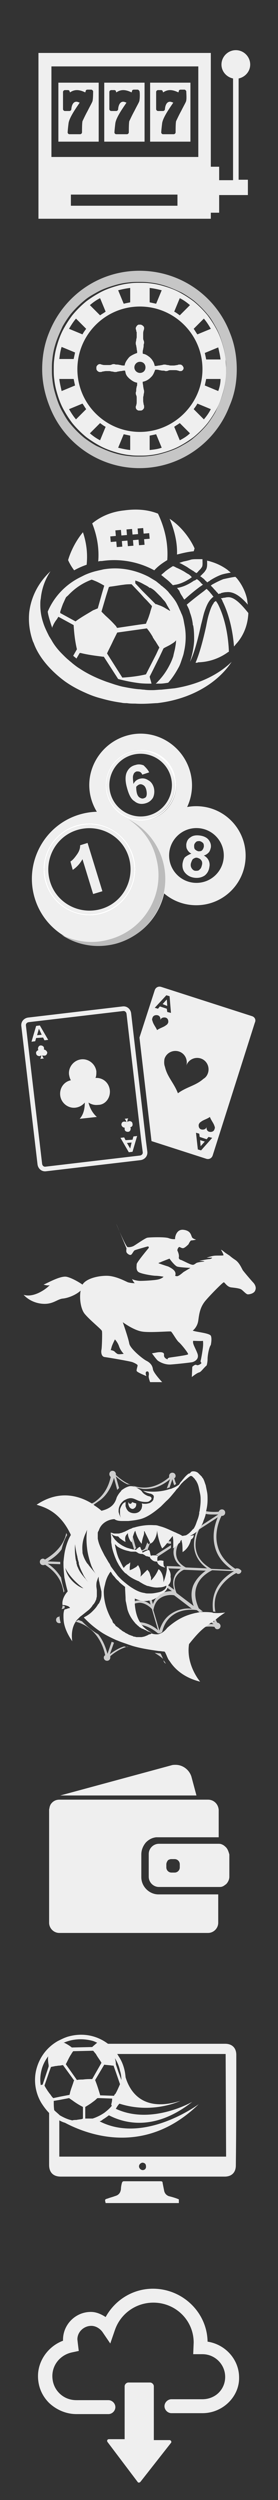 <?xml version="1.0" encoding="utf-8"?>
<!-- Generator: Adobe Illustrator 24.0.1, SVG Export Plug-In . SVG Version: 6.00 Build 0)  -->
<svg version="1.1" id="圖層_1" xmlns="http://www.w3.org/2000/svg" xmlns:xlink="http://www.w3.org/1999/xlink" x="0px" y="0px"
	 viewBox="0 0 60 538.3" style="enable-background:new 0 0 60 538.3;" xml:space="preserve">
<rect x="0" y="0" width="60" height="538.3" fill="#333333" stroke="none"/>
<style type="text/css">
	.st0{fill:#EFEFEF;}
	.st1{fill:#FFFFFF;}
	.st2{fill:none;stroke:#EFEFEF;stroke-width:2;stroke-miterlimit:10;}
	.st3{fill:#BCBCBC;}
	.st4{fill:#C6C6C6;}
	.st5{fill:none;}
	.st6{fill:none;stroke:#EFEFEF;stroke-miterlimit:10;}
	.st7{opacity:0.8;}
	.st8{fill:#F4F4F4;}
	.st9{fill-rule:evenodd;clip-rule:evenodd;fill:#EFEFEF;}
</style>
<g>
	<rect x="31.8" y="179.1" class="st0" width="2.1" height="1.8"/>
	<g>
		<g>
			<path class="st0" d="M42.7,177.2c-3.9-0.2-7.3,2.8-7.5,6.7s2.8,7.3,6.7,7.5s7.3-2.8,7.5-6.7S46.6,177.4,42.7,177.2z M42,190.8
				c-3.6-0.2-6.4-3.2-6.2-6.8s3.2-6.4,6.8-6.2s6.4,3.2,6.2,6.8C48.7,188.2,45.6,191,42,190.8z"/>
			<path class="st0" d="M53,184.8c0.3-5.9-4.2-10.9-10.1-11.2s-10.9,4.2-11.2,10.1c-0.3,5.9,4.2,10.9,10.1,11.2
				C47.7,195.2,52.7,190.7,53,184.8z M42,191.7c-4.1-0.2-7.2-3.7-6.9-7.7c0.2-4.1,3.7-7.2,7.7-6.9s7.2,3.7,6.9,7.7
				C49.5,188.8,46,191.8,42,191.7z"/>
			<path class="st1" d="M42.8,177c-4.1-0.2-7.5,2.9-7.7,6.9c-0.2,4.1,2.9,7.5,6.9,7.7c4,0.1,7.5-2.9,7.7-6.9
				C50,180.7,46.9,177.3,42.8,177z M42,191.4c-3.9-0.2-6.9-3.6-6.7-7.5s3.6-6.9,7.5-6.7s6.9,3.6,6.7,7.5S45.9,191.6,42,191.4z"/>
		</g>
		<path class="st0" d="M43.1,179.9c-0.8-0.1-1.5,0-2,0.4c-0.5,0.3-0.8,0.8-0.9,1.5c0,0.4,0,0.8,0.2,1.1c0.2,0.4,0.5,0.7,0.9,0.9
			c-0.5,0.2-0.9,0.4-1.4,0.8c-0.3,0.4-0.4,0.8-0.5,1.3c-0.1,0.9,0.1,1.6,0.7,2.2c0.5,0.5,1.1,0.8,1.9,0.9c0.9,0.1,1.6-0.1,2.2-0.5
			c0.6-0.5,0.9-1.1,1-1.9c0.1-0.5,0-1-0.2-1.4s-0.5-0.7-1-1c0.4-0.1,0.7-0.3,1-0.6s0.4-0.7,0.5-1.1c0.1-0.6-0.1-1.2-0.5-1.7
			C44.6,180.3,43.9,180,43.1,179.9z M43.6,186.2c-0.1,0.4-0.2,0.8-0.5,1c-0.2,0.3-0.5,0.3-0.9,0.3c-0.3,0-0.6-0.2-0.8-0.5
			s-0.3-0.6-0.2-1.1c0.1-0.3,0.2-0.6,0.4-0.9c0.3-0.2,0.6-0.4,1-0.3c0.3,0.1,0.6,0.2,0.8,0.5C43.6,185.4,43.7,185.8,43.6,186.2z
			 M43.6,183.1c-0.2,0.2-0.5,0.2-0.8,0.2c-0.3-0.1-0.5-0.2-0.7-0.4s-0.2-0.5-0.2-0.8s0.1-0.5,0.4-0.8c0.2-0.2,0.5-0.2,0.8-0.2
			c0.3,0.1,0.5,0.2,0.7,0.4s0.2,0.5,0.2,0.8C43.9,182.7,43.8,182.9,43.6,183.1z"/>
	</g>
	<g>
		<path class="st0" d="M28.6,161.9c-3.9,1-6.4,5-5.4,8.9s5,6.4,8.9,5.4s6.4-5,5.4-8.9C36.6,163.3,32.5,160.9,28.6,161.9z M32,175.6
			c-3.6,0.9-7.3-1.3-8.2-4.9c-0.9-3.6,1.3-7.3,4.9-8.2s7.3,1.3,8.2,4.9S35.6,174.7,32,175.6z"/>
		<path class="st0" d="M41.1,166.4c-1.5-5.9-7.5-9.6-13.4-8.1s-9.6,7.5-8.1,13.4s7.5,9.6,13.4,8.1C39,178.3,42.6,172.3,41.1,166.4z
			 M32.2,176.5c-4.1,1-8.2-1.5-9.2-5.6s1.5-8.2,5.6-9.2s8.2,1.5,9.2,5.6C38.8,171.4,36.3,175.4,32.2,176.5z"/>
		<path class="st1" d="M28.6,161.7c-4.1,1-6.6,5.1-5.6,9.2s5.1,6.6,9.2,5.6c4-1.1,6.6-5.1,5.6-9.2C36.9,163.1,32.7,160.7,28.6,161.7
			z M32.1,176.2c-3.9,1-7.9-1.5-8.9-5.4s1.5-7.9,5.4-8.9s7.9,1.5,8.9,5.4S36.1,175.2,32.1,176.2z"/>
		<path class="st0" d="M32,168c-0.6-0.4-1.2-0.5-1.9-0.3c-0.6,0.2-1,0.5-1.3,1.1c-0.1-1-0.2-1.6,0-2c0.1-0.4,0.4-0.6,0.7-0.7
			c0.3,0,0.5,0,0.7,0.1s0.4,0.3,0.5,0.6l1.5-0.5c-0.3-0.6-0.7-1-1.2-1.5c-0.5-0.2-1.1-0.3-1.7-0.1c-0.9,0.2-1.5,0.7-1.9,1.5
			s-0.4,2,0,3.4c0.4,1.5,0.9,2.5,1.6,2.9c0.7,0.6,1.5,0.7,2.3,0.5s1.3-0.6,1.7-1.2c0.3-0.6,0.4-1.4,0.2-2.2
			C33,168.9,32.6,168.3,32,168z M31.6,171.4c-0.1,0.3-0.3,0.4-0.6,0.5c-0.3,0.1-0.6,0-0.9-0.2s-0.5-0.6-0.6-1.1s-0.1-0.9-0.1-1.2
			c0.2-0.2,0.4-0.4,0.7-0.5c0.3-0.1,0.6,0,0.9,0.2s0.5,0.6,0.6,1.1S31.7,171.1,31.6,171.4z"/>
	</g>
	<circle class="st2" cx="42.4" cy="184.2" r="6.9"/>
	<g>
		<g>
			<path class="st0" d="M16.5,178c-5.1,1.5-8,6.9-6.4,12c1.5,5.1,6.9,8,12,6.4s8-6.9,6.4-12C27,179.3,21.6,176.4,16.5,178z
				 M21.9,195.7c-4.7,1.4-9.7-1.2-11.1-5.9s1.2-9.7,5.9-11.1s9.7,1.2,11.1,5.9C29.2,189.3,26.6,194.3,21.9,195.7z"/>
			<path class="st0" d="M35.1,185c-2.3-7.6-10.4-11.9-18-9.6s-11.9,10.4-9.6,18s10.4,11.9,18,9.6C33.2,200.7,37.5,192.6,35.1,185z
				 M22.2,196.7c-5.2,1.6-10.8-1.4-12.4-6.6c-1.6-5.2,1.4-10.8,6.6-12.4c5.2-1.6,10.8,1.4,12.4,6.6
				C30.4,189.5,27.4,195.1,22.2,196.7z"/>
			<path class="st1" d="M16.4,177.7c-5.2,1.6-8.2,7.2-6.6,12.4s7.2,8.2,12.4,6.6c5.2-1.6,8.2-7.2,6.6-12.4S21.6,176.1,16.4,177.7z
				 M22.1,196.4c-5.1,1.6-10.5-1.3-12-6.4c-1.6-5.1,1.3-10.5,6.4-12c5.1-1.6,10.5,1.3,12,6.4C30.1,189.5,27.2,194.8,22.1,196.4z"/>
			<path class="st0" d="M17.3,182c0,0.7-0.2,1.3-0.7,2s-0.9,1.2-1.4,1.5l0.5,1.8c0.9-0.6,1.6-1.4,2.1-2.3l2.3,7.5l2-0.6l-3.2-10.4
				L17.3,182z"/>
		</g>
		<path class="st3" d="M33.7,184.7c2.1,7.7-2.5,15.6-10.2,17.6c-3.5,1-7.1,0.5-10.2-1c3.3,2.2,7.5,3,11.7,1.9
			c7.7-2.1,12.2-10,10.2-17.6c-1.1-4.1-3.9-7.4-7.5-9.2C30.6,178.3,32.8,181.1,33.7,184.7z"/>
	</g>
</g>
<g>
	<path class="st0" d="M51.5,16.9c1.4-0.3,2.5-1.5,2.5-3c0-1.7-1.4-3.1-3.1-3.1c-1.7,0-3.1,1.4-3.1,3.1c0,1.5,1.1,2.7,2.5,3v21.9h-3
		v-2.9h-1.8V11.4H8.3v35.7h37.2v-1.3h1.8V42h6.2v-3.3h-2V16.9z M38.3,44.3h-23v-2.4h23V44.3z M42.8,33.8H11.1V14.3h31.7
		C42.8,14.3,42.8,33.8,42.8,33.8z"/>
	<g>
		<path class="st0" d="M12.6,17.8v12.7h8.7V17.8H12.6z M20,21.6c0,0.3-0.4,0.9-1.1,2.3c-0.5,0.9-1,2-1.1,2.2
			c-0.1,0.5-0.1,1.8-0.1,2.3c0,0,0,0,0,0.1c0,0.2-0.2,0.4-0.4,0.4l0,0H15c-0.2,0-0.3-0.1-0.4-0.3c0-0.1,0-0.5,0.2-2.1
			c0.2-1.3,1.8-3.5,2.4-4.4c-0.3-0.1-0.5-0.2-0.7-0.2c-1,0-1.1,1.5-1.1,1.6c0,0.2-0.2,0.4-0.4,0.4h-1c-0.2,0-0.4-0.2-0.4-0.4v-3.7
			c0-0.2,0.2-0.4,0.4-0.4h0.7c0.1,0,0.3,0.1,0.3,0.2l0.1,0.3c0.3-0.2,0.8-0.5,1.5-0.5c0.7,0,1.4,0.3,1.8,0.5l0.1-0.3
			c0-0.2,0.2-0.3,0.4-0.3h0.8c0.2,0,0.3,0.2,0.4,0.3C20.1,19.9,20.1,21.1,20,21.6z"/>
	</g>
	<g>
		<path class="st0" d="M22.5,17.8v12.7h8.7V17.8H22.5z M30.1,21.6c0,0.3-0.4,0.9-1.1,2.3c-0.5,0.9-1,2-1.1,2.2
			c-0.1,0.5-0.1,1.8-0.1,2.3c0,0,0,0,0,0.1c0,0.2-0.2,0.4-0.4,0.4l0,0h-2.3c-0.2,0-0.3-0.1-0.4-0.3c0-0.1,0-0.5,0.2-2.1
			c0.2-1.3,1.8-3.5,2.4-4.4c-0.3-0.1-0.5-0.2-0.7-0.2c-1,0-1.1,1.5-1.1,1.6c0,0.2-0.2,0.4-0.4,0.4H24c-0.2,0-0.4-0.2-0.4-0.4v-3.7
			c0-0.2,0.2-0.4,0.4-0.4h0.7c0.1,0,0.3,0.1,0.3,0.2l0.1,0.3c0.3-0.2,0.8-0.5,1.5-0.5s1.4,0.3,1.8,0.5l0.1-0.3
			c0-0.2,0.2-0.3,0.4-0.3h0.8c0.2,0,0.3,0.2,0.4,0.3C30.2,19.9,30.2,21.1,30.1,21.6z"/>
	</g>
	<g>
		<path class="st0" d="M32.4,17.8v12.7h8.7V17.8H32.4z M40.2,21.6c0,0.3-0.4,0.9-1.1,2.3c-0.5,0.9-1,2-1.1,2.2
			c-0.1,0.5-0.1,1.8-0.1,2.3c0,0,0,0,0,0.1c0,0.2-0.2,0.4-0.4,0.4l0,0h-2.3c-0.2,0-0.3-0.1-0.4-0.3c0-0.1,0-0.5,0.2-2.1
			c0.2-1.3,1.8-3.5,2.4-4.4c-0.3-0.1-0.5-0.2-0.7-0.2c-1,0-1.1,1.5-1.1,1.6c0,0.2-0.2,0.4-0.4,0.4h-1.1c-0.2,0-0.4-0.2-0.4-0.4v-3.7
			c0-0.2,0.2-0.4,0.4-0.4h0.7c0.1,0,0.3,0.1,0.3,0.2l0.1,0.3c0.3-0.2,0.8-0.5,1.5-0.5s1.4,0.3,1.8,0.5l0.1-0.3
			c0-0.2,0.2-0.3,0.4-0.3h0.8c0.2,0,0.3,0.2,0.4,0.3C40.2,19.9,40.3,21.1,40.2,21.6z"/>
	</g>
</g>
<g>
	<path class="st0" d="M48.7,77.4c-0.1-1-0.3-2-0.6-3c-0.4-1.4-0.9-2.7-1.6-3.9c-0.5-0.9-1.1-1.8-1.7-2.6c-0.9-1.1-1.9-2.1-3-3
		c-0.8-0.6-1.7-1.2-2.6-1.7c-1.2-0.7-2.5-1.2-3.9-1.6c-1-0.3-2-0.5-3-0.6c-0.7-0.1-1.4-0.1-2.1-0.1s-1.4,0-2.1,0.1
		c-1,0.1-2,0.3-3,0.6c-1.4,0.4-2.7,0.9-3.9,1.6c-0.9,0.5-1.8,1.1-2.6,1.7c-1.1,0.9-2.1,1.9-3,3c-0.6,0.8-1.2,1.7-1.7,2.6
		c-0.7,1.2-1.2,2.5-1.6,3.9c-0.3,1-0.5,2-0.6,3c-0.1,0.7-0.1,1.4-0.1,2.1s0,1.4,0.1,2.1c0.1,1,0.3,2,0.6,3c0.4,1.4,0.9,2.7,1.6,3.9
		c0.5,0.9,1.1,1.8,1.7,2.6c0.9,1.1,1.9,2.1,3,3c0.8,0.6,1.7,1.2,2.6,1.7c1.2,0.7,2.5,1.2,3.9,1.6c1,0.3,2,0.5,3,0.6
		c0.7,0.1,1.4,0.1,2.1,0.1s1.4,0,2.1-0.1c1-0.1,2-0.3,3-0.6c1.4-0.4,2.7-0.9,3.9-1.6c0.9-0.5,1.8-1.1,2.6-1.7c1.1-0.9,2.1-1.9,3-3
		c0.6-0.8,1.2-1.7,1.7-2.6c0.7-1.2,1.2-2.5,1.6-3.9c0.3-1,0.5-2,0.6-3c0.1-0.7,0.1-1.4,0.1-2.1S48.7,78.1,48.7,77.4z M44,68.6
		c0.6,0.7,1.1,1.5,1.5,2.2L42.6,72c-0.3-0.4-0.5-0.8-0.8-1.2L44,68.6z M38.8,64.2c0.8,0.4,1.5,0.9,2.2,1.5l-2.2,2.2
		c-0.4-0.3-0.8-0.6-1.2-0.8L38.8,64.2z M32.3,62c0.9,0.1,1.8,0.3,2.6,0.5l-1.2,2.9c-0.5-0.1-0.9-0.2-1.4-0.3
		C32.3,65.1,32.3,62,32.3,62z M28.1,62v3.1c-0.5,0.1-1,0.2-1.4,0.3l-1.2-2.9C26.3,62.3,27.2,62.1,28.1,62z M21.6,64.2l1.2,2.9
		c-0.4,0.3-0.8,0.5-1.2,0.8l-2.2-2.2C20.1,65.1,20.8,64.6,21.6,64.2z M16.4,68.6l2.2,2.2c-0.3,0.4-0.6,0.8-0.8,1.2l-2.9-1.2
		C15.3,70.1,15.8,69.3,16.4,68.6z M13.3,74.7l2.9,1.2c-0.1,0.5-0.2,0.9-0.3,1.4h-3.1C12.9,76.5,13,75.6,13.3,74.7z M13.3,84.2
		c-0.2-0.9-0.4-1.7-0.5-2.6h3.1c0.1,0.5,0.2,1,0.3,1.4L13.3,84.2z M16.4,90.3c-0.6-0.7-1.1-1.5-1.5-2.2l2.9-1.2
		c0.3,0.4,0.5,0.8,0.8,1.2L16.4,90.3z M21.6,94.8c-0.8-0.4-1.5-0.9-2.2-1.5l2.2-2.2c0.4,0.3,0.8,0.6,1.2,0.8L21.6,94.8z M28.1,96.9
		c-0.9-0.1-1.8-0.3-2.6-0.5l1.2-2.9c0.5,0.1,0.9,0.2,1.4,0.3V96.9z M32.3,96.9v-3.1c0.5-0.1,1-0.2,1.4-0.3l1.2,2.9
		C34.1,96.7,33.2,96.8,32.3,96.9z M38.8,94.8l-1.2-2.9c0.4-0.3,0.8-0.5,1.2-0.8l2.2,2.2C40.4,93.9,39.6,94.4,38.8,94.8z M30.2,93
		c-7.4,0-13.5-6-13.5-13.5c0-7.4,6-13.5,13.5-13.5c7.4,0,13.5,6,13.5,13.5C43.7,86.9,37.6,93,30.2,93z M44,90.3l-2.2-2.2
		c0.3-0.4,0.6-0.8,0.8-1.2l2.9,1.2C45.1,88.9,44.6,89.6,44,90.3z M47.1,84.2L44.2,83c0.1-0.5,0.2-0.9,0.3-1.4h3.1
		C47.6,82.5,47.4,83.4,47.1,84.2z M44.5,77.4c-0.1-0.5-0.2-1-0.3-1.4l2.9-1.2c0.2,0.9,0.4,1.7,0.5,2.6H44.5z"/>
	<path class="st4" d="M51.1,79.5c0-2.8-0.5-5.5-1.5-7.9c-3-7.8-10.6-13.3-19.5-13.3s-16.4,5.5-19.5,13.3c-1,2.4-1.5,5.1-1.5,7.9
		s0.6,5.5,1.6,8c3,7.8,10.6,13.3,19.4,13.3s16.4-5.5,19.4-13.3C50.6,85,51.1,82.4,51.1,79.5z M11.3,77.4c0.1-1.1,0.3-2.1,0.6-3.1
		c0.4-1.4,1-2.7,1.6-4c0.5-0.9,1.1-1.8,1.7-2.6c0.9-1.1,1.9-2.1,3-3c0.8-0.7,1.7-1.2,2.6-1.7c1.2-0.7,2.6-1.2,4-1.6
		c1-0.3,2-0.5,3.1-0.6c0.7-0.1,1.4-0.1,2.1-0.1s1.4,0,2.1,0.1c1.1,0.1,2.1,0.3,3.1,0.6c1.4,0.4,2.7,1,4,1.6c0.9,0.5,1.8,1.1,2.6,1.7
		c1.1,0.9,2.1,1.9,3,3c0.7,0.8,1.2,1.7,1.7,2.6c0.7,1.2,1.2,2.6,1.6,4c0.3,1,0.5,2,0.6,3.1c0.1,0.7,0.1,1.4,0.1,2.1s0,1.4-0.1,2.1
		c-0.1,1.1-0.3,2.1-0.6,3.1c-0.4,1.4-1,2.7-1.6,4c-0.5,0.9-1.1,1.8-1.7,2.6c-0.9,1.1-1.9,2.1-3,3C41,95,40.1,95.5,39.2,96
		c-1.2,0.7-2.6,1.2-4,1.6c-1,0.3-2,0.5-3.1,0.6c-0.7,0.1-1.4,0.1-2.1,0.1s-1.4,0-2.1-0.1c-1.1-0.1-2.1-0.3-3.1-0.6
		c-1.4-0.4-2.7-1-4-1.6c-0.9-0.5-1.8-1.1-2.6-1.7c-1.1-0.9-2.1-1.9-3-3c-0.7-0.8-1.2-1.7-1.7-2.6c-0.7-1.2-1.2-2.6-1.6-4
		c-0.3-1-0.5-2-0.6-3.1c-0.1-0.7-0.1-1.4-0.1-2.1S11.2,78.1,11.3,77.4z"/>
	<g>
		<path class="st0" d="M39.6,79.1c-0.1-0.2-0.2-0.4-0.4-0.5c-0.1-0.1-0.2-0.1-0.4-0.1c-0.1,0-0.1,0-0.2,0c0,0-0.1,0-0.3,0.1
			c-0.2,0-0.5,0.1-0.8,0.1c-0.1,0-0.1,0-0.2,0c-0.2,0-0.4,0-0.5,0c-0.2,0-0.4-0.1-0.6-0.1s-0.4-0.1-0.6-0.1c-0.2,0-0.4,0-0.6,0.1
			c-0.2,0-0.5,0.1-0.7,0.1s-0.4,0.1-0.7,0.1c-0.1,0-0.1,0-0.2,0c-0.1-0.4-0.2-0.8-0.5-1.2c-0.1-0.2-0.3-0.4-0.4-0.5
			c-0.1-0.1-0.1-0.1-0.2-0.2c-0.4-0.3-0.8-0.6-1.3-0.7c-0.1,0-0.1,0-0.2-0.1c0-0.1,0-0.1,0-0.2c0-0.2,0-0.4,0.1-0.7
			c0-0.2,0.1-0.4,0.1-0.7c0-0.2,0-0.4,0.1-0.6c0-0.2,0-0.4-0.1-0.6s-0.1-0.4-0.1-0.6s0-0.4,0-0.5s0-0.2,0-0.2c0-0.3,0-0.6,0.1-0.8
			c0-0.2,0.1-0.3,0.1-0.3c0-0.1,0-0.1,0-0.1l0,0c0,0,0,0,0-0.1s0-0.1,0-0.2c-0.1-0.3-0.4-0.5-0.7-0.6c-0.1,0-0.2,0-0.3,0
			c-0.1,0-0.1,0-0.2,0c-0.3,0.1-0.5,0.4-0.6,0.7c0,0.1,0,0.1,0,0.1s0,0,0,0.1c0,0,0,0.1,0.1,0.3c0,0.1,0,0.3,0.1,0.4
			c0,0.1,0,0.3,0,0.4s0,0.1,0,0.2c0,0.2,0,0.4,0,0.5c0,0.2-0.1,0.4-0.1,0.6s-0.1,0.4-0.1,0.6s0,0.4,0.1,0.6c0,0.2,0.1,0.5,0.1,0.7
			s0.1,0.4,0.1,0.7c0,0.1,0,0.1,0,0.2c-0.6,0.2-1.2,0.5-1.6,0.8c-0.1,0.1-0.1,0.1-0.2,0.2c-0.4,0.5-0.8,1-0.9,1.7
			c-0.1,0-0.1,0-0.2,0c-0.2,0-0.4,0-0.7-0.1c-0.2,0-0.4-0.1-0.7-0.1c-0.2,0-0.4,0-0.6-0.1c-0.2,0-0.4,0-0.6,0.1s-0.4,0.1-0.6,0.1
			s-0.4,0-0.5,0s-0.2,0-0.2,0c-0.3,0-0.6,0-0.8-0.1c-0.2,0-0.3-0.1-0.3-0.1c-0.1,0-0.1,0-0.2,0c-0.3,0-0.6,0.3-0.7,0.6
			c0,0.1,0,0.2,0,0.3c0,0.1,0,0.3,0.1,0.4c0.1,0.2,0.3,0.3,0.5,0.4c0.1,0,0.1,0,0.2,0s0.1,0,0.2,0c0,0,0.1,0,0.3-0.1
			c0.2,0,0.5-0.1,0.8-0.1c0.1,0,0.1,0,0.2,0c0.2,0,0.4,0,0.5,0c0.2,0,0.4,0.1,0.6,0.1s0.4,0.1,0.6,0.1s0.4,0,0.6-0.1
			c0.2,0,0.5-0.1,0.7-0.1s0.4-0.1,0.7-0.1c0.1,0,0.1,0,0.2,0c0,0.2,0.1,0.3,0.1,0.5c0.1,0.4,0.3,0.7,0.6,1c0.1,0.1,0.1,0.1,0.2,0.2
			c0.5,0.4,1,0.8,1.7,0.9c0,0.1,0,0.1,0,0.2v0.1c0,0.2,0,0.4-0.1,0.5c0,0.2-0.1,0.4-0.1,0.7c0,0.2,0,0.4-0.1,0.6
			c0,0.2,0,0.4,0.1,0.6s0.1,0.4,0.1,0.6s0,0.4,0,0.5s0,0.2,0,0.2c0,0.3,0,0.6-0.1,0.8c0,0.2-0.1,0.3-0.1,0.3c0,0.1,0,0.1,0,0.2
			c0,0.3,0.2,0.6,0.6,0.7c0.1,0,0.1,0,0.2,0s0.2,0,0.3,0c0.3,0,0.6-0.3,0.7-0.6c0-0.1,0-0.1,0-0.2s0-0.1,0-0.2c0,0,0-0.1-0.1-0.3
			c0-0.2-0.1-0.5-0.1-0.8c0-0.1,0-0.1,0-0.2c0-0.2,0-0.4,0-0.5c0-0.2,0.1-0.4,0.1-0.6s0.1-0.4,0.1-0.6s0-0.4-0.1-0.6
			c0-0.2-0.1-0.5-0.1-0.7s-0.1-0.4-0.1-0.7c0-0.1,0-0.1,0-0.2c0.6-0.1,1.2-0.4,1.7-0.9c0.1-0.1,0.1-0.1,0.2-0.2
			c0.4-0.4,0.6-1,0.8-1.5c0.1,0,0.1,0,0.2,0c0.2,0,0.4,0,0.7,0.1c0.2,0,0.4,0.1,0.7,0.1c0.2,0,0.4,0,0.6,0.1c0.2,0,0.4,0,0.6-0.1
			s0.4-0.1,0.6-0.1c0.2,0,0.4,0,0.5,0s0.2,0,0.2,0c0.3,0,0.6,0,0.8,0.1c0.2,0,0.3,0.1,0.3,0.1c0.1,0,0.1,0,0.2,0c0.1,0,0.1,0,0.2,0
			C39.5,79.8,39.7,79.4,39.6,79.1z M30.2,80.3c-0.6,0-1.2-0.5-1.2-1.2c0-0.6,0.5-1.2,1.2-1.2s1.2,0.5,1.2,1.2
			C31.4,79.8,30.9,80.3,30.2,80.3z"/>
	</g>
</g>
<g>
	<path class="st5" d="M36.2,220.3c0.1-0.5-0.1-0.9-0.6-1.1c-0.5-0.1-0.9,0.1-1.1,0.6c0.1-0.5-0.1-0.9-0.6-1.1
		c-0.5-0.1-0.9,0.1-1.1,0.6c-0.1,0.2-0.1,0.4,0,0.6c0.2,0.8,0.7,1.2,1,2c0.7-0.5,1.3-0.6,2-1.1C36,220.7,36.2,220.5,36.2,220.3z"/>
	<path class="st5" d="M44.8,231c0.4-1.3-0.3-2.7-1.6-3.1c-1.3-0.4-2.7,0.3-3.1,1.6c0.4-1.3-0.3-2.7-1.6-3.1
		c-1.3-0.4-2.7,0.3-3.1,1.6c-0.2,0.6-0.1,1.1,0.1,1.7c0.6,2.2,1.9,3.5,2.7,5.7c1.9-1.4,3.8-1.6,5.5-3.1
		C44.2,232,44.6,231.5,44.8,231z"/>
	<path class="st5" d="M44.6,245.3l-1.5-0.5l-0.1-0.7l-0.7-0.2l0.4,3.6l0.7,0.2l2.3-2.7l-0.8-0.2L44.6,245.3z M43.3,246.8l-0.1-1.4
		l1,0.3L43.3,246.8z"/>
	<path class="st5" d="M34.7,216.7l1.5,0.5l0.1,0.7l0.8,0.2l-0.3-3.6l-0.7-0.2l-2.4,2.7l0.7,0.2L34.7,216.7z M36,215.2l0.1,1.4
		l-1-0.3L36,215.2z"/>
	<path class="st5" d="M45.3,240.4c-0.7,0.5-1.3,0.6-2,1.1c-0.2,0.1-0.3,0.3-0.4,0.5c-0.1,0.5,0.1,0.9,0.6,1.1
		c0.5,0.1,0.9-0.1,1.1-0.6c-0.1,0.5,0.1,0.9,0.6,1.1c0.5,0.1,0.9-0.1,1.1-0.6c0.1-0.2,0.1-0.4,0-0.6
		C46.1,241.7,45.6,241.2,45.3,240.4z"/>
	<path class="st0" d="M54.4,218.8l-19.6-6.3c-0.6-0.2-1.2,0.1-1.4,0.7l-3.3,10.2l2.6,22.3l11.8,3.8c0.6,0.2,1.2-0.1,1.4-0.7
		l9.1-28.6C55.3,219.6,55,219,54.4,218.8z M35.9,214.3l0.7,0.2l0.3,3.6l-0.8-0.2l-0.1-0.7l-1.5-0.5l-0.4,0.5l-0.7-0.2L35.9,214.3z
		 M32.9,219.8c-0.1-0.2-0.1-0.4,0-0.6c0.1-0.5,0.6-0.7,1.1-0.6c0.5,0.1,0.7,0.6,0.6,1.1c0.1-0.5,0.6-0.7,1.1-0.6
		c0.5,0.1,0.7,0.6,0.6,1.1c-0.1,0.2-0.2,0.4-0.4,0.5c-0.6,0.5-1.3,0.6-2,1.1C33.6,221.1,33.1,220.6,32.9,219.8z M35.6,229.7
		c-0.2-0.5-0.2-1.1-0.1-1.7c0.4-1.3,1.8-2,3.1-1.6s2,1.8,1.6,3.1c0.4-1.3,1.8-2,3.1-1.6s2,1.8,1.6,3.1c-0.2,0.6-0.5,1-1,1.3
		c-1.7,1.5-3.6,1.7-5.5,3.1C37.5,233.1,36.1,231.9,35.6,229.7z M43.4,247.7l-0.7-0.2l-0.4-3.6l0.7,0.2l0.1,0.7l1.5,0.5l0.4-0.5
		l0.8,0.2L43.4,247.7z M46.3,243.1c-0.1,0.5-0.6,0.7-1.1,0.6c-0.5-0.1-0.7-0.6-0.6-1.1c-0.1,0.5-0.6,0.7-1.1,0.6
		c-0.5-0.1-0.7-0.6-0.6-1.1c0.1-0.2,0.2-0.4,0.4-0.5c0.6-0.5,1.3-0.6,2-1.1c0.3,0.8,0.8,1.3,1,2C46.4,242.7,46.4,242.9,46.3,243.1z"
		/>
	<polygon class="st0" points="43.3,246.8 44.2,245.8 43.2,245.5 	"/>
	<polygon class="st0" points="36,215.2 35.1,216.2 36.1,216.6 	"/>
	<g>
		<path class="st6" d="M31,245.7l-2.6-22.3l-0.6-5.2c-0.1-0.6-0.6-1.1-1.3-1l-20.4,2.4c-0.6,0.1-1.1,0.6-1,1.3l3.5,29.8
			c0.1,0.6,0.6,1.1,1.3,1l20.4-2.4c0.6-0.1,1.1-0.6,1-1.3L31,245.7z"/>
		<path class="st0" d="M23.7,234.7c-0.2-1.6-1.5-2.7-3.1-2.6c0.2-0.4,0.2-0.9,0.2-1.4c-0.2-1.6-1.7-2.8-3.3-2.6s-2.8,1.7-2.6,3.3
			c0.1,0.5,0.2,0.9,0.4,1.2c-1.5,0.3-2.5,1.7-2.3,3.3s1.7,2.8,3.3,2.6c0.8-0.1,1.5-0.5,2-1.1c0,1.4-0.3,2.6-1.1,3.5l3.7-0.4
			c-0.8-0.7-1.5-1.8-1.8-3.1c0.6,0.4,1.3,0.6,2.1,0.5C22.7,237.9,23.9,236.4,23.7,234.7z"/>
		<g>
			<polygon class="st5" points="28.1,247.3 28.4,246 27.4,246.1 			"/>
			<polygon class="st5" points="8,222.9 9,222.8 8.4,221.5 			"/>
			<path class="st0" d="M9.5,226c0-0.1,0-0.2,0-0.3c0-0.4-0.4-0.6-0.7-0.6c-0.4,0-0.6,0.4-0.6,0.7c0,0.1,0,0.2,0.1,0.3
				c-0.3,0.1-0.6,0.4-0.5,0.7c0,0.4,0.4,0.6,0.7,0.6c0.2,0,0.3-0.1,0.4-0.2c0,0.3-0.1,0.6-0.2,0.8l0.8-0.1c-0.2-0.1-0.3-0.4-0.4-0.7
				c0.1,0.1,0.3,0.1,0.5,0.1c0.4,0,0.6-0.4,0.6-0.7C10.1,226.3,9.8,226,9.5,226z"/>
			<path class="st0" d="M7.8,220.9l-1,3.4l0.8-0.1l0.2-0.7l1.5-0.1l0.3,0.6l0.8-0.1l-1.8-3.1L7.8,220.9z M8,222.9l0.4-1.4l0.6,1.3
				L8,222.9z"/>
			<path class="st0" d="M26.9,242.8c0,0.1,0,0.2,0,0.3c0,0.4,0.3,0.6,0.7,0.6c0.4,0,0.6-0.3,0.6-0.7c0-0.1,0-0.2-0.1-0.3
				c0.3,0,0.6-0.3,0.5-0.7c0-0.4-0.3-0.6-0.7-0.6c-0.1,0-0.3,0.1-0.4,0.2c0-0.3,0-0.6,0.2-0.8l-0.8,0.1c0.2,0.2,0.3,0.4,0.4,0.7
				c-0.2-0.1-0.3-0.1-0.5-0.1c-0.4,0-0.6,0.3-0.6,0.7C26.3,242.6,26.6,242.8,26.9,242.8z"/>
			<path class="st0" d="M28.8,244.7l-0.2,0.7l-1.5,0.1l-0.3-0.6L26,245l1.8,3.1l0.8-0.1l1-3.4L28.8,244.7z M28.1,247.3l-0.7-1.2
				l1-0.1L28.1,247.3z"/>
		</g>
	</g>
</g>
<path class="st0" d="M5.1,278.8c0,0,1.3,1.6,3.8,1.9s3.4-1,4.7-1.1c1-0.1,2.7-0.7,3.8-1.7c-0.3,1.6,0,3.8,0.8,4.9
	c1.1,1.4,3.8,3.5,3.8,3.8c0.1,0.3,0,3.6-0.1,4s-0.1,1.5,0.7,1.6s5.5,0.9,6,1.1s1.1,0.5,1.1,0.7s-0.3,1-0.2,1.2
	c0.1,0.3,2.1,1.1,2.1,1.1s-0.4-0.9,0.1-1c0.4-0.1,0.5,0.4,0.4,0.9c-0.1,0.4,0.3,1.4,0.3,1.4H35c0,0-1.9-2-2-2.8s-0.6-1.4-1.4-1.8
	c-0.8-0.4-3.5-2.6-3.7-3.7c-0.2-1.2-1.4-4.6-1.4-4.6s2.3,1.7,4.1,2c1.7,0.3,6-0.1,6.3,0c0.3,0.2,1.2,1.9,1.7,2.3s2.1,2.4,2,2.6
	s-3.3,0.6-3.9,0.7c-0.7,0.1-0.5,0.4-0.5,0.4s-0.9-0.2-0.8-1c0.1-0.8-1.5-0.5-1.5-0.5l-1.1,0.2c0,0,1,1.4,1.3,1.6s1.4,0.9,2.8,0.8
	c1.4-0.1,4.1-0.4,4.6-0.5c0.4-0.1,1.6-0.6,1.1-1.9s-1.1-2.1-0.9-2.7c0,0,1.9,0.1,2.1,0c0,0,0.1,0.5,0,1.4s-0.4,2.6-0.5,2.9
	s0.3,0.4,0.1,0.6c-0.1,0.1-0.7,0.5-1,0.3s-0.9,0.4-0.9,0.4l-0.1,2.2c0,0,1.1-0.9,1.6-1c0.4-0.1,0.9-0.9,1.6-1.5c0,0,0.2-0.6,0.2-1.4
	c0-0.7,0.3-2.5,0.7-3c0,0,0.3-1.4,0-2c-0.4-0.6-3.3-0.8-3.9-1.1c0,0,1-0.7,1.2-2.2s0.4-2.9,1.6-4.3c1.2-1.4,3.7-3.9,3.9-3.9
	s0.7,1,1.6,1.1c0.9,0.1,1.7,0.2,2.1,0.4c0.4,0.2,1.1,1.1,1.5,1.1s1.4-0.2,1.6-0.9c0.3-0.7-0.2-1.4-0.5-1.7s-2-2.3-2.2-2.6
	c-0.2-0.3-0.7-1.6-1.6-2.2c-0.9-0.6-1.2-0.9-1.2-0.9s-0.6-0.4-0.9-0.6c-0.3-0.2-0.8-0.7-1-0.7c0,0,0.7,1.2,0.5,1.2
	c-0.2,0.1-1.5,0-2.1,0.1s-1.5,0.4-1.5,0.4s0.9,0,1.1,0c0.2,0,0,0.2-0.4,0.3c-0.4,0-2,0.3-2.3,0.4c0,0,1.1,0,1.1,0.1
	s-1.4,0.1-1.8,0.4c-0.4,0.3-0.6,0.4-0.9,0.3c-0.3,0-2-0.9-2.3-1c0,0-0.6-0.1-0.5-0.6s-0.2-1.2-0.3-1.4c-0.1-0.2,0.2-0.8,0.4-0.8
	s0.6,0.4,1,0.2c0.4-0.2,0.8-0.6,1-0.8c0.1-0.3,0.4-0.7,0.5-0.8c0.1,0,1-0.1,1.1-0.2c0,0-0.5-0.1-0.8-0.4c-0.3-0.4-0.2-1.5-1.9-1.7
	c-1.6-0.2-1.9,1.8-1.8,2c0,0-0.6,0.1-1.4-0.2c-0.7-0.3-4.1-0.2-4.6-0.1c-0.5,0.1-2.6,1.6-3,1.8c-0.4,0.2-1,0.3-1.3,0.2
	c-0.3-0.1-2-3.9-2.4-5l2.2,5.3c0,0-0.1,0.7,0,0.8c0,0.2,0.6,0.7,0.9,0.6c0.3,0,0.6-0.9,0.9-1c0.2-0.1,2.3-0.7,2.7-0.8
	s0.3,0.3,0.3,0.3s-2.6,3.1-2.6,3.5s-0.2,1.3,0.4,1.7c0.6,0.4,3.1,0.8,3.7,0.8c0.6,0,1.7,0.2,1.7,0.2s-0.3,0.4-1.2,0.6
	s-3.2,0.3-3.8,0.3c-0.6,0-1.5-0.2-1.8-0.4c0,0,0.3,0.7,0.6,0.9c0,0-0.8,0-1.5-0.2c-0.7-0.3-2.7-1.4-4.6-1.4s-4.4,0.6-5.2,1.9
	c-0.7-0.5-2.4-1.5-3.5-1.7c-1.4-0.2-4.3,1.5-4.9,1.7c0,0,0.9,0.3,1.3,0.1C10.8,276.8,7.7,279.6,5.1,278.8z M34.2,272
	c0,0,0-0.1,0.4-0.2c0.4-0.2,2-0.8,2-0.8c0,0.1,1.1,1.5,1.6,1.7s2.9,0.3,2.9,0.3l-0.5,0.3l-1,0.6c0,0-0.8,0.7-1.1,0.8
	c-0.3,0.2-0.7,0-0.7,0c0.4-1-0.7-1.6-1.5-2C35.6,272.5,34.2,272,34.2,272z M23.9,290.7c0,0,0.1-0.3,0.2-0.7c0.1-0.4,0.7-1.6,0.7-1.6
	s0.6,0.6,0.9,1.5s1,1.6,1,1.6s-1.1,0.2-1.4,0s-0.5-0.4-0.5-0.4C24.6,290.8,23.9,290.7,23.9,290.7z"/>
<g>
	<g class="st7">
		<path class="st8" d="M13.9,331.4c-1,2.4-3.2,3.8-4.2,4.4c-0.1-0.1-0.3-0.2-0.4-0.2c-0.4,0-0.7,0.3-0.7,0.7s0.3,0.7,0.7,0.7
			c0.2,0,0.3,0,0.4-0.1c2,1.3,3.3,2.9,3.8,4.9c0.1,0.4,0.2,0.8,0.2,1.1c0.1-0.1,0.2-0.3,0.2-0.3c-0.3-1-0.6-2-0.7-2.9
			c-0.7-1.1-1.6-2.2-2.9-3l2.7,0.1c0-0.2,0-0.4,0-0.5l-2.7-0.1c0.8-0.5,2.1-1.3,3-2.6c0.4-1.7,1-2.8,1.2-3.1
			c-0.1-0.1-0.1-0.3-0.2-0.4C14.2,330.5,14.1,331,13.9,331.4z"/>
		<path class="st8" d="M12.9,347.8c0,0.1-0.1,0.2-0.1,0.3l0,0c-0.4,0-0.7,0.3-0.7,0.7s0.3,0.7,0.7,0.7c0.1,0,0.2,0,0.3-0.1
			C12.9,348.8,12.8,348.2,12.9,347.8z"/>
		<path class="st8" d="M13.3,346.5c0.2-0.1,0.4-0.1,0.6-0.2c0-0.1,0.1-0.3,0.1-0.4c-0.1-0.1-0.3-0.1-0.5-0.2
			C13.5,346,13.4,346.2,13.3,346.5z"/>
		<path class="st8" d="M36.9,332.7l-3.3,2.1c0.3,0,0.5,0.1,0.5,0.1c-0.1,0.1-0.1,0.2-0.1,0.3l2.9-1.9
			C36.9,333.2,36.9,333,36.9,332.7z"/>
		<path class="st8" d="M36.9,331.9c-0.3,0-0.6-0.1-0.9-0.2c-0.1,0.1-0.2,0.3-0.3,0.4c0.4,0.2,0.8,0.3,1.2,0.3
			C36.9,332.3,36.9,332.1,36.9,331.9z"/>
		<path class="st8" d="M21.2,323.3c1.7-1.1,2.8-2.9,3.4-5.1l0.7,2.6c0.1-0.1,0.3-0.3,0.4-0.4l-0.7-2.5c0.6,0.5,1.4,1.2,2.5,1.7
			c0.6,0,1.3,0.3,1.8,0.7c0.5,0.1,1.1,0.2,1.6,0.3c0,0,0,0,0.1,0c2,0.1,3.9-0.6,5.7-2.1l-0.7,2c0.2-0.1,0.4-0.2,0.6-0.2l0.6-1.8
			c0.1,0.3,0.2,0.8,0.4,1.3c0.1-0.1,0.2-0.1,0.3-0.2l0.1-0.1l0,0c-0.2-0.5-0.3-0.9-0.4-1.2c0.2-0.1,0.3-0.3,0.3-0.5
			c0-0.4-0.3-0.7-0.7-0.7s-0.7,0.3-0.7,0.7c0,0.1,0,0.2,0,0.3c-1.8,1.5-3.7,2.3-5.7,2.2l0,0c-2.8-0.1-4.9-1.9-5.8-2.7
			c0-0.1,0-0.1,0-0.2c0-0.4-0.3-0.7-0.7-0.7c-0.4,0-0.7,0.3-0.7,0.7c0,0.2,0.1,0.5,0.3,0.6c-0.5,2.3-1.6,4-3.2,5.2
			c-0.5,0.4-1.1,0.6-1.6,0.9c0.2,0.1,0.4,0.2,0.5,0.4C20.3,323.9,20.8,323.6,21.2,323.3z"/>
		<path class="st8" d="M35.6,337.6c0-0.1,0-0.2,0-0.3h-0.2c0,0.1,0,0.1,0.1,0.2C35.6,337.5,35.6,337.6,35.6,337.6z"/>
		<path class="st8" d="M51.2,337.7c-0.2,0-0.3,0-0.4,0.1c-2-1.3-3.3-2.9-3.8-4.8c-0.8-2.7,0.2-5.4,0.8-6.6h0.1
			c0.4,0,0.7-0.3,0.7-0.7s-0.3-0.7-0.7-0.7c-0.3,0-0.6,0.2-0.7,0.5c-1.2,0.1-2.3,0-3.3-0.2c0,0.2-0.1,0.3-0.1,0.5
			c0.6,0.2,1.2,0.3,2,0.3c0.4,0,0.8,0,1.3,0l-4,2.6l0,0c-0.1,0-0.2,0-0.4,0c0,0.1-0.1,0.1-0.1,0.2c-0.6,0.8-1.4,1.4-2.2,1.8
			c0.1,0,0.8-0.1,0.8-0.2v0.1l1.2-0.8c-0.4,1-0.8,2.7-0.3,4.4c0.4,1.4,1.3,2.6,2.6,3.5l-4.6-0.2c-1.1-0.6-1.8-1.4-2-2.3
			c-0.3-1.2,0.2-2.4,0.4-2.8l0.4-0.3c0-0.3-0.1-0.5-0.1-0.6l0,0c-0.3,0.6-0.7,1-1.1,1.3l0,0c-0.2,0.6-0.4,1.5-0.1,2.4
			c0.2,0.8,0.7,1.5,1.5,2.1l-3.1-0.1c0.1,0.1,0.2,0.3,0.3,0.5l2.7,0.1c-0.5,0.4-1.1,0.9-1.4,1.8c-0.3,0.8-0.3,1.7,0,2.7l-1.5-1.1
			l0,0l0,0c0.1,0.1,0.1,0.3,0,0.4c0,0.1,0,0.1-0.1,0.2l1.1,0.8c-0.7,0-1.7,0.1-2.6,0.7c-0.7,0.5-1.2,1.2-1.5,2.1l-0.3-1.1
			c-0.2,0.1-0.3,0.1-0.5,0.1l0.3,1.1c-0.5-0.4-1.3-0.9-2.3-0.9c-0.4,0-0.8,0-1.2,0.2c0,0.2,0,0.3,0,0.5c0.4-0.1,0.8-0.2,1.2-0.2
			c1.4,0.1,2.5,1.2,2.6,1.4l1.3,4.5c-0.8-0.7-2.2-1.6-3.9-1.7c0.1,0.2,0.3,0.4,0.4,0.6c1.6,0.3,2.9,1.3,3.5,1.8
			c0.4,0,0.7-0.1,0.9-0.3c0.4-1.7,1.2-2.9,2.4-3.7c2-1.4,4.6-1.1,5.1-1l0.5,0.4c0.3,0,0.5-0.1,0.8-0.1l-0.9-0.7
			c-0.8-1.8-1-3.4-0.4-4.9c0.8-2.1,2.9-3.1,3.3-3.3l4.7,0.2c-1.2,0.7-3.2,2.1-4.1,4.5c-0.5,1.3-0.6,2.7-0.4,4.2c0.2,0,0.4,0,0.5,0.1
			c-0.3-1.4-0.2-2.8,0.3-4c1-2.4,3.2-3.9,4.2-4.4c0.1,0.1,0.3,0.2,0.4,0.2c0.4,0,0.7-0.3,0.7-0.7C51.9,338,51.6,337.7,51.2,337.7z
			 M36.9,347.5c-1.2,0.8-2,2-2.5,3.6l-1.3-4.4c0.2-1.2,0.7-2.1,1.5-2.6c1.2-0.8,2.6-0.7,3-0.6l3.8,2.9
			C40.4,346.2,38.5,346.4,36.9,347.5z M41.7,341.4c-0.5,1.3-0.5,2.8,0.1,4.4l-3.7-2.8c-0.5-1.2-0.6-2.2-0.3-3.1
			c0.5-1.2,1.6-1.8,1.9-1.9l4.7,0.2C43.6,338.8,42.4,339.8,41.7,341.4z M45.6,337.8c-1.7-1-2.8-2.2-3.2-3.7
			c-0.6-2.1,0.3-4.2,0.6-4.8l4-2.6c-0.6,1.4-1.3,3.8-0.6,6.4c0.5,2,1.8,3.6,3.7,4.9L45.6,337.8z"/>
		<path class="st8" d="M46.9,349.4L46.9,349.4c-0.2-0.3-0.3-0.6-0.4-0.9c-0.1,0.1-0.3,0.2-0.4,0.3c0.1,0.2,0.1,0.3,0.2,0.5l-0.4-0.3
			c-0.1,0.1-0.3,0.2-0.4,0.3l0.6,0.4c-0.3,0-0.7,0-1.2,0c-0.3,0.2-0.5,0.4-0.8,0.6c0.9-0.1,1.7-0.1,2.2,0c0.1,0.3,0.3,0.5,0.6,0.5
			c0.4,0,0.7-0.3,0.7-0.7C47.6,349.8,47.3,349.4,46.9,349.4z"/>
		<path class="st8" d="M26.8,354.5c-1,0.3-2.1,0.9-3.1,1.7l0.9-2.5c-0.2-0.1-0.3-0.1-0.5-0.2l-0.9,2.6c-0.3-1-0.8-2.7-2-4.2
			c-1.7-1-2.8-2.1-3.5-2.8c-0.3-0.1-0.5-0.2-0.8-0.3c-0.1,0.1-0.2,0.1-0.3,0.2c-0.1,0-0.1,0.1-0.2,0.2c4.6,1.2,6,5.6,6.3,7.2
			c-0.2,0.1-0.3,0.3-0.3,0.5c0,0.4,0.3,0.7,0.7,0.7c0.4,0,0.7-0.3,0.7-0.7c0-0.1,0-0.2,0-0.3c1.3-1.1,2.6-1.8,3.9-2.1
			C27.4,354.7,27.1,354.6,26.8,354.5z"/>
		<path class="st8" d="M34.5,356c-0.4,0-0.8-0.1-1.1-0.1c0.8,0.5,1.4,0.9,1.8,1.3c-0.2-0.5-0.4-0.9-0.5-1.1
			C34.6,356,34.6,356,34.5,356z"/>
		<path class="st8" d="M32.3,335.1c0,0,0.1,0,0.2-0.1c-0.1,0-0.1-0.1-0.2-0.1c-0.1,0-0.1-0.1-0.1-0.2
			C32.2,334.8,32.2,334.9,32.3,335.1C32.3,335,32.3,335.1,32.3,335.1z"/>
		<path class="st8" d="M32.4,332.2c-0.1,0.1-0.2,0.2-0.4,0.3c0-0.1-0.1-0.2-0.2-0.4l-0.5,1.3c-0.3,0.3-0.7,0.5-1,0.4h-0.1
			c0.1,0.1,0.1,0.3,0.2,0.4c0.8-0.4,1.2-0.6,1.4-0.5c0,0,0.1,0.1,0.1,0.2c0-0.2,0-0.4,0-0.4L32.4,332.2z"/>
		<path class="st8" d="M28.9,333.6C28.9,333.7,28.9,333.7,28.9,333.6l0.1,0.1c0.2-0.2,0.3-0.3,0.4-0.4l-0.1-0.1l-0.8-2.9
			c-0.1,0.3-0.2,0.5-0.3,0.9l0.7,2.3C28.9,333.5,28.9,333.6,28.9,333.6z"/>
		<path class="st8" d="M35.3,357.5c0,0.3,0.2,0.6,0.5,0.7C35.6,357.9,35.4,357.6,35.3,357.5C35.3,357.4,35.3,357.5,35.3,357.5z"/>
	</g>
	<g>
		<path class="st0" d="M32.5,335.6c0.2,0.2,0.5,0.5,0.9,0.6c0.2,0,0.4,0.1,0.6,0c0,0-0.1-0.5,0-0.9c0-0.1,0.1-0.3,0.1-0.3
			s-0.2-0.1-0.5-0.1c-0.2,0-0.4,0-0.6,0c-0.2,0-0.4,0.1-0.5,0.1s-0.2,0.1-0.2,0.1l0,0C32.3,335.1,32.3,335.3,32.5,335.6L32.5,335.6z
			"/>
		<path class="st0" d="M34.9,337.3c0.3,0.1,0.5,0.2,0.6,0.2c0-0.1-0.1-0.1-0.1-0.2c-0.2-0.6-0.1-1.2-0.1-1.2
			c-0.7-0.2-1.2-0.1-1.4,0.1C34,336.8,34.5,337.1,34.9,337.3z"/>
		<path class="st0" d="M46.3,347.3c-0.2,0-0.3,0-0.5-0.1c-0.7-0.1-1.4-0.1-2.2-0.1c-0.3,0-0.5,0-0.8,0.1c-0.2,0-0.4,0.1-0.6,0.1
			c-1.7,0.4-3.6,1-6.1,3.2c-0.3,0.4-0.7,0.8-1.2,1.1c-0.3,0.1-0.6,0.3-0.9,0.3c-0.4,0-0.8,0-1.3-0.2l0,0c-0.1,0.1-0.2,0.1-0.3,0.2
			l0,0c0,0,0,0-0.1,0c0,0,0,0-0.1,0c-0.2,0.1-0.3,0.2-0.6,0.3l0,0c-0.2,0.1-0.3,0.1-0.5,0.2l0,0c-0.2,0-0.4,0.1-0.6,0.1l0,0
			c-0.1,0-0.3,0-0.4,0c0,0,0,0-0.1,0s-0.3,0-0.4,0c0,0,0,0-0.1,0c-0.2,0-0.3-0.1-0.5-0.1l0,0c-0.1,0-0.2,0-0.3-0.1l0,0
			c-0.2-0.1-0.4-0.1-0.5-0.2c0,0,0,0-0.1,0S28,352,27.9,352s-0.1,0-0.2-0.1c-0.2-0.1-0.4-0.2-0.6-0.3c0,0-0.1,0-0.1-0.1
			c-0.1,0-0.1-0.1-0.2-0.1s-0.1-0.1-0.2-0.1c-0.1-0.1-0.2-0.1-0.3-0.2c-0.1-0.1-0.2-0.2-0.4-0.3c0,0-0.1,0-0.1-0.1l0,0l-0.1-0.1
			c-0.1-0.1-0.3-0.2-0.4-0.3s-0.2-0.1-0.3-0.2l-0.1-0.1l0,0l0,0c0,0,0,0,0-0.1l-0.1-0.1l-0.1-0.1c0,0,0-0.1-0.1-0.1l-0.1-0.1
			c0,0,0,0-0.1-0.1c0-0.1-0.1-0.1-0.1-0.2c0,0,0,0,0-0.1s-0.1-0.1-0.1-0.2l0,0c0-0.1-0.1-0.2-0.1-0.2l0,0c-0.1-0.1-0.1-0.2-0.2-0.3
			l0,0c-0.2-0.4-0.4-0.8-0.6-1.3l0,0c-0.5-1.2-0.9-2.8-0.9-4.4l0,0c0-0.4,0.1-0.9,0.2-1.3l0,0c0.1-0.3,0.1-0.5,0.2-0.8l0,0
			c0.1-0.4,0.3-0.9,0.5-1.3l0,0c0.2-0.3,0.3-0.6,0.6-0.9l0,0c0.1,0.2,0.2,0.3,0.3,0.5c0.1,0.2,0.3,0.4,0.4,0.5
			c0.2,0.2,0.3,0.4,0.5,0.6c0.1,0.1,0.1,0.1,0.2,0.2s0.3,0.2,0.4,0.4l0,0c0.4,0.4,0.8,0.7,1.3,1.1l0,0v0.4l0.1,1.9l0,0l0,0l0,0
			c0,0.3,0,0.7,0.1,1c0.1,0.5,0.2,1,0.3,1.5c0.3,1.1,0.9,2.1,1.7,3c0,0,0,0.1,0.1,0.1l0,0c0.1,0.1,0.3,0.3,0.4,0.4l0,0l0,0
			c0.2,0.1,0.3,0.3,0.5,0.4l0,0c0.2,0.1,0.3,0.2,0.5,0.3h0.1c0.2,0.1,0.4,0.2,0.6,0.3c0.1,0,0.1,0,0.2,0.1c0.2,0.1,0.3,0.2,0.5,0.2
			c0.2,0.1,0.5,0.2,0.8,0.3c-0.9-0.4-1.7-1-2.2-1.6c-0.2-0.2-0.3-0.4-0.4-0.6c-0.9-1.3-1.1-2.9-1.2-3.9c0-0.2,0-0.4,0-0.5
			c0-0.4,0-0.7,0-0.8c1.3,0.6,2.4,0.6,3.2,0.4c0.2,0,0.3-0.1,0.5-0.1c0.9-0.3,1.5-0.9,1.8-1.2c0.3-0.1,0.6-0.3,0.9-0.5
			c0.2-0.2,0.4-0.4,0.5-0.6c0-0.1,0.1-0.1,0.1-0.2s0-0.1,0.1-0.2c0-0.1,0-0.3,0-0.4l0,0l0,0c0.5-0.4,0.8-1,0.6-1.9
			c0.1-0.6-0.1-1.1-0.3-1.5c-0.1-0.2-0.2-0.4-0.3-0.5c-0.1-0.2-0.2-0.3-0.2-0.3c0,0.1,0,0.2,0,0.3s0,0.2,0,0.3s0,0.1,0,0.2
			c-0.2,1.4-0.6,2.3-0.7,2.7c0,0.1,0,0.1,0,0.2c0-0.1,0-0.1,0-0.2c0-1.6-0.6-2.4-0.9-2.7c-0.1-0.1-0.2-0.1-0.2-0.1
			c-0.5,1.2-1.2,2-1.6,2.4c0-0.2,0-0.4,0-0.5c0-0.2,0-0.3-0.1-0.4c-0.1-0.4-0.2-0.7-0.3-0.9c-0.2-0.3-0.4-0.5-0.4-0.5s0,0-0.1,0.1
			s-0.2,0.2-0.4,0.4l-0.1,0.1c-0.1,0.1-0.3,0.3-0.4,0.4c-0.2,0.2-0.3,0.3-0.5,0.5l0,0c0,0,0.4-1-0.5-2.5c-0.1,0.1-0.1,0.1-0.2,0.2
			s-0.1,0.1-0.2,0.2c-0.2,0.1-0.5,0.3-0.9,0.5c-0.2,0.1-0.3,0.1-0.5,0.2c0-0.1,0-0.1,0-0.2c0-0.2,0-0.4,0-0.5c0.1-0.5,0.1-1,0.1-1
			s-0.1,0.1-0.2,0.2s-0.3,0.2-0.5,0.3c-0.3,0.2-0.6,0.6-0.7,0.7c-0.1-0.1-0.1-0.2-0.2-0.3l0,0c-0.3-0.6-0.6-1.2-0.9-1.8
			c-0.2-0.5-0.4-1.1-0.5-1.6c-0.1-0.3-0.1-0.5-0.2-0.8c0-0.2-0.1-0.4-0.1-0.6c0.1,0.1,0.3,0.2,0.4,0.4c0.4,0.3,0.8,0.5,1.3,0.7
			s0.9,0.3,1.4,0.4c0.2,0.1,0.5,0.1,0.7,0.1s0.4,0,0.6,0h0.1c0.2,0.1,0.4,0.2,0.5,0.3c0.2,0.1,0.5,0.2,0.8,0.2c0.1,0,0.1,0,0.2,0
			c0,0,0.1,0.1,0.2,0.1c0.1,0.1,0.2,0.1,0.3,0.2c0.1,0.1,0.3,0.2,0.5,0.2c0.1,0,0.2,0.1,0.3,0.1c0.2,0,0.3,0.1,0.5,0.1
			c0,0,0,0,0-0.1s0-0.2-0.1-0.4c-0.1-0.3-0.1-0.6-0.2-0.8c0-0.1-0.1-0.2-0.1-0.2c-0.1-0.1-0.5,0-1.4,0.5c-0.1-0.1-0.1-0.2-0.2-0.4
			c-0.1-0.3-0.3-0.5-0.3-0.8c0,0-0.2-0.1-0.5,0.2c-0.1,0.1-0.3,0.2-0.4,0.4h-0.1h-0.1l-0.6-0.1c-0.2-0.1-0.5-0.1-0.7-0.2
			c-0.5-0.1-0.9-0.3-1.3-0.5s-0.8-0.5-1.2-0.8c-0.1-0.1-0.3-0.3-0.4-0.4s-0.3-0.3-0.4-0.5l-0.1-0.1l-0.5-0.9
			c0.2,0.2,0.4,0.4,0.8,0.5c0.2,0.1,0.5,0.1,0.7,0.1c0,0,0,0.1,0.1,0.1c0.1,0.1,0.2,0.3,0.4,0.4c0.4,0.3,0.8,0.6,1.1,0.7
			c-0.3-1.2,0.2-1.5,0.5-1.9l0,0l0,0l0,0c0,0.9,0.5,1.7,0.8,2c0-0.3,0.1-0.7,0.2-1s0.2-0.6,0.3-0.9c0.1-0.3,0.2-0.5,0.3-0.6l0,0
			c0.3,1.3,1.1,2.6,1.4,2.8c0-0.6,0.3-1.5,0.4-1.8s0.1-0.4,0.1-0.9c0,0,0,0,0.1,0c0.2,0.5,0.8,1.6,1.1,2.3c0.1,0.2,0.1,0.3,0.2,0.4
			c0.1-0.1,0.2-0.2,0.4-0.3c0.8-0.9,1-2,1-2.6c0.2,1.8,0.8,3.4,1.1,3.9c0.4-0.3,0.8-0.8,1.2-1.3c0.1-0.1,0.2-0.3,0.3-0.4
			c0.2-0.3,0.5-0.6,0.7-0.9h0.1c0,0.2,0.1,0.6,0.1,1.1c0,0.2,0,0.4,0,0.5s0,0.2,0,0.3c0,0.3,0,0.5-0.1,0.7l0,0
			c0.2-0.1,0.4-0.3,0.7-0.5c0.4-0.3,0.8-0.8,1.1-1.3l0,0l0,0c0,0,0,0,0.1,0l0,0l0,0c0,0.1,0,0.3,0.1,0.6c0.1,0.6,0.1,1.6,0.1,2
			c0.6-0.4,1.4-1.1,1.8-2.6c0,0,0,0,0-0.1c0.5-0.3,0.6-0.6,0.6-0.9v-0.1c0,0.1-0.7,0.2-0.8,0.2c0.9-0.4,1.7-1,2.2-1.8
			c0,0,0.1-0.1,0.1-0.2c0.3-0.4,0.5-0.8,0.6-1.2c0.2-0.5,0.4-1,0.5-1.5c0-0.1,0-0.1,0-0.2c0-0.2,0.1-0.3,0.1-0.5
			c0.2-0.8,0.3-1.6,0.3-2.4c0-0.5,0-1.1-0.1-1.6s-0.2-1-0.3-1.5c-0.2-0.5-0.3-1-0.6-1.5c-0.1-0.1-0.2-0.2-0.2-0.3
			c-0.1-0.1-0.2-0.2-0.3-0.3c-0.2-0.2-0.4-0.4-0.6-0.6c-0.3-0.2-0.6-0.3-1-0.3c0,0-0.3,0-0.4,0.1c0,0-0.1,0-0.1,0.1l-0.1,0.1
			c-0.1,0.1-0.2,0.2-0.4,0.2c-0.4,0.3-0.8,0.7-1.1,1.1c-0.2,0.2-0.3,0.4-0.5,0.6s-0.3,0.4-0.4,0.6l0,0l-0.1,0.1
			c-0.1,0.1-0.2,0.1-0.3,0.2c-0.3,0.2-0.7,0.4-1,0.5c-0.2,0.1-0.4,0.2-0.6,0.2c-1.5,0.5-3.4,0.8-5.8,0.4c0.3,0.2,0.7,0.4,1.1,0.5
			c0.1,0,0.3,0.1,0.4,0.1c0.2,0,0.3,0.1,0.5,0.2s0.3,0.3,0.3,0.5s-0.1,0.4-0.1,0.6c-0.1,0.2-0.2,0.3-0.3,0.4s-0.3,0.2-0.4,0.3
			c-0.3,0.1-0.7,0.2-1,0.2s-0.5,0-0.8-0.1c0.1,0.3,0.1,0.6,0,0.9c0,0.2-0.1,0.3-0.2,0.5l0,0c-0.5,0.8-1.6,0.9-2.4,0.5
			c-0.1-0.1-0.2-0.1-0.3-0.2c-0.2-0.2-0.4-0.5-0.5-0.8l0,0c0-0.1-0.1-0.2-0.1-0.3c0-0.2,0-0.5,0-0.7c0,0,0-0.1,0-0.2
			c-0.2,0.1-0.4,0.2-0.5,0.3s-0.2,0.2-0.3,0.4c-0.2,0.3-0.3,0.6-0.4,0.9v0.1c0,0.3,0,0.6,0,0.9s0.1,0.5,0.2,0.8
			c-0.1-0.2-0.2-0.4-0.3-0.6c-0.1-0.2-0.1-0.4-0.2-0.6c0-0.1,0-0.3,0-0.4c0-0.6,0.3-1.3,0.7-1.7c0.1-0.1,0.2-0.2,0.3-0.3
			c0.1-0.1,0.3-0.2,0.5-0.3l0.2-0.1l0,0c0.1,0,0.2-0.1,0.2-0.1c0.2,0,0.3-0.1,0.5-0.1c0.7-0.1,1.3,0.3,1.8,0.5s1.1,0.3,1.6,0.3
			c0.3,0,0.5,0,0.7-0.1s0.4-0.3,0.5-0.4s0.1-0.2,0.1-0.3s0-0.1-0.1-0.2c-0.1-0.2-0.4-0.2-0.7-0.3c-0.5-0.2-1-0.5-1.3-1
			c-0.1-0.1-0.3-0.3-0.5-0.4c-0.5-0.3-1.1-0.7-1.8-0.7c-0.1,0-0.2,0-0.3,0c-0.5,0.1-1.1,0.4-1.5,0.7c-0.2,0.1-0.3,0.2-0.4,0.4
			c-0.4,0.4-0.7,0.9-0.9,1.3c-0.3,1-0.8,2.3-3.3,2.9c-0.2-0.2-0.7-0.6-1.3-1c-0.2-0.1-0.3-0.2-0.5-0.4c-2.5-1.6-7-3.4-12.2,0.1
			c1.6,0.5,4.9,1.4,7.2,6.1c0.1,0.1,0.1,0.3,0.2,0.4c-0.2,0.3-0.8,1.4-1.2,3.1c-0.2,0.8-0.3,1.7-0.4,2.7c0,0.2,0,0.3,0,0.5
			c0,0.9,0.1,1.9,0.2,2.9c0.2,0.9,0.4,1.9,0.7,2.9c0,0.1-0.1,0.2-0.2,0.3c-0.4,0.5-1.1,1.6-0.9,2.7c0.2,0,0.5,0,0.8,0.1
			c0.2,0.1,0.4,0.1,0.5,0.2s0.3,0.2,0.3,0.3c-0.2,0.1-0.3,0.1-0.4,0.1c-0.2,0.1-0.5,0.2-0.6,0.2s-0.2,0.1-0.2,0.1s-0.2,0.4-0.2,1.2
			c0,0.4,0,1,0.1,1.6c0.2,1.1,0.7,2.4,1.8,4c-0.2-1.3-0.1-2.8,0.6-4c0.1-0.1,0.1-0.2,0.2-0.3c0.1-0.2,0.2-0.3,0.4-0.5l0.1-0.1
			c0.1-0.1,0.3-0.3,0.4-0.4l0.4-0.3c0.5-0.4,1-0.8,1.5-1.2c0.2-0.2,0.5-0.5,0.7-0.8c0.1-0.2,0.2-0.3,0.4-0.5c0-0.1,0.1-0.1,0.1-0.2
			c0.1-0.1,0.2-0.3,0.2-0.4c0.1-0.1,0.1-0.2,0.2-0.4c0,0,0-0.1,0-0.2c0.1-0.2,0.1-0.4,0.1-0.7l0,0c0-0.3,0-0.6,0-0.9s-0.1-0.7-0.1-1
			s0-0.7,0.1-1s0.2-0.7,0.4-1c0,0.3,0,0.7,0.1,1s0.1,0.6,0.2,0.9c0.1,0.4,0.2,0.9,0.3,1.3c0,0.2,0,0.4,0,0.6v0.1
			c0,0.4-0.1,0.8-0.2,1.1c-0.1,0.2-0.2,0.4-0.2,0.5c-0.1,0.1-0.1,0.2-0.2,0.3l-0.1,0.1c-0.1,0.1-0.1,0.2-0.2,0.3
			c-0.3,0.5-0.7,0.9-1.1,1.3c-0.5,0.5-1.1,0.9-1.7,1.2l-0.1,0.1c0.1,0.1,0.3,0.3,0.5,0.5c0.7,0.7,1.8,1.7,3.5,2.8
			c0.8,0.5,1.8,1,2.9,1.5c0.2,0.1,0.3,0.1,0.5,0.2c0.7,0.3,1.4,0.5,2.2,0.8c0.3,0.1,0.6,0.2,0.9,0.3c1.7,0.5,3.5,0.8,5.7,1.1
			c0.4,0,0.7,0.1,1.1,0.1h0.1c0,0,0,0.1,0.1,0.1c0.1,0.2,0.3,0.6,0.5,1.1c0,0.1,0.1,0.1,0.1,0.2c0.1,0.3,0.3,0.5,0.5,0.8
			c1,1.5,2.9,3.4,6.5,4.3c0,0-3.1-3.6-2.4-8.1c1.6-2,2.5-2.9,3.4-3.6c0.2-0.1,0.4-0.3,0.7-0.5c0.2-0.2,0.5-0.4,0.8-0.6
			c0.2-0.1,0.4-0.3,0.6-0.4c0.1-0.1,0.3-0.2,0.4-0.3c0.1-0.1,0.2-0.1,0.2-0.2c0.2-0.1,0.3-0.2,0.4-0.3c0.7-0.5,1.3-0.9,1.3-0.9
			S47.2,347.4,46.3,347.3z M17.1,337c0.2,0.7,0.5,1.3,0.8,1.9c0.1,0.2,0.2,0.5,0.4,0.7c0.2,0.4,0.5,0.8,0.8,1.1
			c-0.2-0.2-0.4-0.4-0.6-0.7c-0.7-0.8-1.3-1.5-1.7-2.5c-0.1-0.2-0.2-0.4-0.2-0.6c-0.1-0.2-0.1-0.3-0.1-0.5c0-0.1,0-0.2-0.1-0.3
			c0-0.2-0.1-0.4-0.1-0.6c-0.1-0.8-0.2-1.8-0.1-3c0,0,0.1,1.2,0.5,2.7c0,0.2,0.1,0.4,0.1,0.6c0.1,0.2,0.1,0.4,0.2,0.6
			C17,336.6,17,336.8,17.1,337z M41.1,317.7L41.1,317.7L41.1,317.7L41.1,317.7z M26.3,327.5c0.3,0,0.6,0,0.9,0c0.2,0,0.4,0,0.5,0
			c1-0.1,1.7-0.2,2.1-0.3c1.9-0.3,3.7-1.8,4.9-2.8c0.4-0.4,0.8-0.8,1-1l0.1-0.1c0,0,0,0,0.1-0.1c0.7-0.6,1.3-1.4,1.9-2.1l0.3-0.4
			l0.4-0.4l0.2-0.3c0.2-0.2,0.3-0.4,0.5-0.6s0.3-0.3,0.5-0.5c0.4-0.3,0.7-0.6,1.1-0.9c0.1-0.1,0.2-0.1,0.3-0.2h0.1l0,0l0,0
			c0.2,0,0.3,0.1,0.4,0.2c0.1,0.1,0.3,0.3,0.4,0.4c0.1,0.1,0.1,0.2,0.2,0.3c0.1,0.1,0.2,0.2,0.2,0.3c0.2,0.3,0.4,0.8,0.5,1.3
			s0.2,0.9,0.3,1.4s0.1,0.9,0.1,1.4c0,0.7-0.1,1.4-0.2,2.1c0,0.2-0.1,0.3-0.1,0.5c0,0.1,0,0.2,0,0.2c-0.1,0.5-0.2,0.9-0.4,1.4
			s-0.3,0.9-0.5,1.3c0,0.1-0.1,0.1-0.1,0.2c-0.1,0.2-0.2,0.4-0.4,0.5c-0.4,0.5-0.9,1-1.5,1.3c-0.2,0-0.5,0.1-0.7,0.1
			c-0.1,0-0.2,0-0.2-0.1c-0.2-0.1-0.4-0.2-0.6-0.3c-0.3-0.1-0.6-0.3-0.9-0.4c-0.9-0.4-1.7-0.8-2.6-1.1c-0.3-0.1-0.7-0.2-1-0.3
			s-0.6-0.1-0.9-0.1c-1.4-0.1-2.7,0.1-3.9,0.4c-0.2,0.1-0.5,0.1-0.7,0.2c-0.1,0-0.1,0.1-0.2,0.1c-0.2,0.1-0.3,0.1-0.5,0.2
			c-0.1,0-0.1,0.1-0.2,0.1s-0.1,0.1-0.2,0.1c-0.2,0.1-0.4,0.2-0.6,0.3c-0.3,0.1-0.7,0.3-0.9,0.3c-0.2,0.1-0.4,0.1-0.6,0.1
			s-0.4,0-0.5,0c-0.2,0-0.4,0-0.6-0.1c-0.3-0.1-0.4-0.1-0.4-0.1v0.1V330l0,0l0,0l0.1,1.2l0,0c0,0.2,0,0.3,0,0.5c0,0.1,0,0.2,0,0.3
			c0,0.2,0.1,0.5,0.1,0.7c0.1,0.8,0.4,1.7,0.7,2.5c0.2,0.5,0.4,1,0.7,1.5c0.1,0.2,0.2,0.4,0.3,0.5c0.3,0.5,0.7,1,1.2,1.5
			c0,0,0.1,0.1,0.2,0.1c0.8,0.8,1.8,1.3,2.8,1.7c0,0,0.1,0,0.1,0.1c0.4,0.2,0.8,0.5,1.3,0.7c0.2,0.1,0.4,0.2,0.6,0.2
			c0.7,0.2,1.5,0.4,2.3,0.3c0.5,0,1-0.1,1.4-0.3c0.1,0,0.2-0.1,0.2-0.1c0,0.1,0,0.1,0,0.2c0,0,0,0,0,0.1s-0.1,0.2-0.1,0.2
			c-0.1,0.2-0.3,0.4-0.5,0.5c-0.4,0.3-0.8,0.4-1.3,0.5s-1,0.2-1.5,0.2c-0.2,0-0.4,0-0.5,0c-0.3,0-0.5,0-0.8-0.1
			c-0.8-0.1-1.5-0.4-2.2-0.8c-0.2-0.1-0.3-0.2-0.5-0.3l0,0c-0.8-0.5-1.5-1.1-2.2-1.7l-0.1-0.1c-0.1-0.1-0.2-0.2-0.3-0.3
			c-0.3-0.3-0.5-0.5-0.7-0.8c-0.3-0.4-0.6-0.8-0.9-1.2c-0.2-0.3-0.4-0.5-0.5-0.8c-0.1-0.2-0.2-0.4-0.3-0.5c-0.2-0.3-0.4-0.7-0.6-1
			c0-0.1-0.1-0.1-0.1-0.2c-0.1-0.1-0.1-0.2-0.2-0.3c-0.4-0.8-0.8-1.5-1.1-2.3c-0.2-0.5-0.3-0.9-0.4-1.4c0-0.4,0-0.7,0-1.1v-0.1
			c0-0.1,0-0.2,0.1-0.3c0-0.1,0-0.1,0.1-0.2c0.6-2,2.6-2.5,3.4-2.5l0,0C25.1,327.4,25.7,327.5,26.3,327.5z M14.1,337.6
			c0,0,0.8,2.1,3.9,4.4C17.1,341.8,14.5,340.1,14.1,337.6z M19.2,337.1c-0.1-0.2-0.3-0.4-0.4-0.5c-0.4-0.6-0.7-1.2-0.9-1.9
			c-0.1-0.2-0.1-0.5-0.1-0.7c-0.1-1.1,0-2.4,0.7-3.9c0.1-0.2,0.2-0.5,0.3-0.7c0,0-0.3,1.7,0,4c0.1,1,0.4,2.2,0.8,3.4
			c0.1,0.2,0.1,0.4,0.2,0.5c0.2,0.5,0.5,1.1,0.9,1.6C20.2,338.3,19.7,337.7,19.2,337.1z"/>
		<path class="st0" d="M28.1,323.8C28.1,323.8,28,323.8,28.1,323.8c-0.2,0-0.2-0.1-0.3-0.2c0-0.1-0.1-0.1-0.1-0.2v0.1
			c0,0.1,0,0.2,0,0.3s0,0.2,0.1,0.4c0.1,0.4,0.5,0.7,0.8,0.7c0.1,0,0.2,0,0.3-0.1c0.2-0.1,0.3-0.2,0.4-0.4s0.1-0.3,0.1-0.5
			c0-0.1,0-0.2,0-0.2c-0.2,0-0.4-0.1-0.7-0.2c-0.1,0-0.2-0.1-0.2-0.1l0,0C28.5,323.6,28.3,323.8,28.1,323.8z"/>
	</g>
</g>
<g id="leftbar_text">
	<g id="Artboard" transform="translate(-398, -170)">
		<g id="Group-27" transform="translate(398, 170)">
			<path id="Fill-1" class="st9" d="M18.7,121.6c0.2-2,0.1-4.3-0.8-7c-2.4,2.9-3.2,6-3.2,6s0.4,1,1.3,2.2
				C16.9,122.3,17.8,121.9,18.7,121.6"/>
			<path id="Fill-3" class="st9" d="M41.8,118.7c0.1-0.2,0.1-0.4,0.2-0.6c0,0-1.6-3.9-5.4-6.4c1.2,2.8,1.7,5.5,1.6,7.7
				C39.4,119.1,40.6,118.8,41.8,118.7"/>
			<path id="Fill-5" class="st9" d="M24.9,114.2l1.2-0.1l0.1,1.2l1.2-0.1l-0.1-1.2l1.2-0.1l0.1,1.2l1.2-0.1l-0.1-1.2l1.2-0.1
				l0.1,1.2l1.2-0.1l0.1,1.2l-1.2,0.1l0.1,1.2l-1.2,0.1l-0.1-1.2l-1.2,0.1l0.1,1.2l-1.2,0.1l-0.1-1.2l-1.2,0.1l0.1,1.2l-1.2,0.1
				l-0.1-1.2l-1.2,0.1l-0.1-1.2l1.2-0.1L24.9,114.2z M21.2,120.9c0.3-0.1,0.5-0.1,0.8-0.1c4-0.6,8,0.2,11.3,2
				c0.8-0.9,1.8-1.6,2.8-2.2c0.2-2.8-0.2-6.2-2-10c-2-0.8-4.4-1.1-7.3-0.7c-2.9,0.3-5.2,1.4-6.9,2.8
				C21.1,115.7,21.4,118.5,21.2,120.9L21.2,120.9z"/>
			<path id="Fill-7" class="st9" d="M39.6,120.9c-0.3,0.1-0.6,0.2-0.9,0.3c0.5,0.2,1,0.5,1.7,0.9c0.4,0.3,0.9,0.6,1.4,0.9
				c0,0,0.1,0,0.1,0.1c0.2,0.1,0.3,0.2,0.5,0.3c0.1-0.1,0.3-0.2,0.4-0.4c0,0,0,0,0.1-0.1c0.3-0.3,0.5-0.5,0.6-0.7
				c0.3-0.3,0.2-1,0.2-1.7v-0.1c-0.2,0-0.4,0-0.7,0c-0.1,0-0.3,0-0.4,0c-0.5,0-1,0-1.4,0.1C40.6,120.7,40.1,120.8,39.6,120.9"/>
			<path id="Fill-9" class="st9" d="M53.6,132c-1.3-1.6-3-3.6-4.5-3.4c-0.3,0-0.5,0.1-0.7,0.1s-0.4,0.1-0.5,0.1s-0.1,0-0.2,0
				c0,0.1,0.1,0.1,0.1,0.2c0.1,0.1,0.2,0.3,0.2,0.4c1.6,3.2,2.3,7,2.5,9.8c0.2-0.2,0.4-0.5,0.6-0.7C52.6,136.8,53.5,134.5,53.6,132
				L53.6,132"/>
			<path id="Fill-11" class="st9" d="M40.8,123.7c-0.4-0.2-0.7-0.4-1-0.6c-0.7-0.4-1.3-0.7-1.8-0.9c-0.3-0.2-0.6-0.3-0.7-0.3
				c-0.1,0.1-0.2,0.1-0.3,0.2c-0.5,0.3-0.9,0.6-1.3,0.9c-0.3,0.3-0.6,0.5-0.9,0.8c0.2,0.2,0.4,0.3,0.6,0.5c0.5,0.4,0.9,0.7,1.3,1.1
				c0.1,0.1,0.2,0.2,0.3,0.3c0.1,0.1,0.2,0.2,0.3,0.3l0,0c0.2,0,0.4-0.1,0.6-0.1c1.1-0.2,2.1-0.7,2.9-1.2c0.2-0.1,0.4-0.3,0.6-0.4
				C41.2,124,41,123.9,40.8,123.7"/>
			<path id="Fill-13" class="st9" d="M46.1,125.7c-0.2,0.1-0.4,0.2-0.6,0.4l0,0l0,0c0.1,0.1,0.2,0.2,0.4,0.4l0.1,0.1
				c0.2,0.3,0.5,0.5,0.7,0.8c0.1,0.1,0.1,0.1,0.2,0.2c0.1,0.1,0.2,0.2,0.2,0.3c0.1,0,0.3-0.1,0.4-0.1c0.1,0,0.2,0,0.2-0.1
				c0.4-0.1,0.8-0.2,1.2-0.2c1.7-0.2,3.3,1.2,4.6,2.7c-0.1-0.4-0.1-0.8-0.2-1.3c-0.4-1.7-1.2-3.2-2.2-4.4c-0.1-0.1-0.2-0.2-0.3-0.3
				c-0.8,0.1-1.7,0.3-2.6,0.5C47.7,124.9,47,125.2,46.1,125.7"/>
			<path id="Fill-15" class="st9" d="M41,142.5L41,142.5c1-1.9,1.9-5.7,2.4-8c0.3-1.1,0.5-2.1,0.7-2.7c0.4-1.2,0.8-2.2,1.5-2.9
				c0.1-0.1,0.2-0.2,0.3-0.3c0.1,0,0.1-0.1,0.2-0.1l-0.1-0.1c-0.1-0.1-0.2-0.3-0.3-0.4c-0.2-0.2-0.4-0.5-0.6-0.7l0,0l-0.1-0.1
				c-0.1-0.1-0.2-0.2-0.4-0.4c-0.1,0.1-0.3,0.2-0.4,0.3l-0.1,0.1c-1.2,0.9-2.5,1.9-3.8,3c0.1,0.2,0.2,0.4,0.3,0.6
				c0.2,0.4,0.3,0.7,0.4,1.1c0.3,0.8,0.5,1.6,0.6,2.4c0,0.1,0,0.3,0.1,0.4c0.2,1.1,0.2,2.2,0.2,3.3C41.8,139.5,41.5,141,41,142.5"/>
			<path id="Fill-17" class="st9" d="M39.4,128.5c0.1,0.2,0.2,0.4,0.4,0.6c1.1-1,2.3-2,3.4-2.8c0.2-0.1,0.4-0.3,0.6-0.4l0,0l0,0
				c-0.2-0.2-0.4-0.3-0.5-0.5c-0.1-0.1-0.2-0.2-0.3-0.3c0,0,0,0-0.1-0.1s-0.3-0.2-0.4-0.3c-0.2,0.1-0.3,0.2-0.5,0.3c0,0,0,0-0.1,0
				c-1,0.7-2.3,1.4-3.7,1.6c0.2,0.2,0.3,0.4,0.5,0.6C38.9,127.8,39.2,128.2,39.4,128.5"/>
			<path id="Fill-19" class="st9" d="M43.8,124.5c0.1,0.1,0.3,0.2,0.4,0.4c0,0,0.1,0,0.1,0.1c0.1,0.1,0.3,0.2,0.4,0.4
				c0.2-0.1,0.3-0.2,0.5-0.3c0,0,0.1,0,0.1-0.1c1.1-0.7,2-1.1,2.6-1.3c0.7-0.2,1.3-0.3,1.9-0.4c-0.2-0.2-0.5-0.4-0.7-0.6
				c-1.1-0.8-2.3-1.4-3.7-1.8c-0.2-0.1-0.5-0.1-0.7-0.2c0,0.8,0.1,1.6-0.4,2.2c-0.1,0.2-0.3,0.4-0.6,0.7c-0.1,0.1-0.3,0.3-0.5,0.5
				C43.5,124.2,43.6,124.4,43.8,124.5"/>
			<path id="Fill-21" class="st9" d="M43,142.6c2.3-0.1,4.4-0.9,6.1-2.1c0.1-0.1,0.2-0.1,0.3-0.2c-0.1-2.9-0.7-7-2.4-10.3
				c-0.1-0.1-0.1-0.2-0.2-0.3c-0.1-0.1-0.1-0.2-0.2-0.3c-0.1,0.1-0.2,0.1-0.3,0.2c-0.1,0.1-0.2,0.2-0.2,0.3c-0.4,0.5-0.7,1.3-1,2.3
				c-0.2,0.6-0.4,1.5-0.6,2.6c-0.7,3.2-1.5,6.1-2.3,7.9c0.1,0,0.2,0,0.4,0C42.7,142.6,42.8,142.6,43,142.6"/>
			<path id="Fill-23" class="st9" d="M31.5,145.2C31.5,145.2,31.4,145.2,31.5,145.2c-1.7,0.4-3.4,0.6-5.1,0.7l-3.3-5.2
				c0.4-0.9,0.9-1.8,1.3-2.7c0.3-0.6,0.6-1.2,0.9-1.8l5-0.7l1.4-0.2c0.5,0.6,0.9,1.2,1.3,1.9c0,0,0,0,0,0.1c0.2,0.2,0.3,0.5,0.5,0.7
				c0.2,0.3,0.3,0.5,0.5,0.8c0.1,0.2,0.3,0.4,0.4,0.7l-0.1,0.1l-0.6,1.3L31.5,145.2z M22.8,132.6C22.8,132.5,22.8,132.5,22.8,132.6
				c-0.3-0.3-0.6-0.6-0.9-0.9l1-3.4l0.6-1.9c0.1,0,0.2-0.1,0.4-0.1c0.9-0.1,1.9-0.3,2.8-0.4c0.6-0.1,1.2-0.1,1.7-0.1l1.9,2l0.8,0.9
				l0.6,0.6l1.1,1.2c-0.1,0.5-0.3,0.9-0.4,1.4c-0.2,0.6-0.4,1.3-0.7,1.9c-0.1,0.2-0.1,0.3-0.2,0.5l-1.5,0.2l-4.7,0.7
				c-0.1-0.1-0.2-0.2-0.2-0.3C24.4,134.1,23.6,133.3,22.8,132.6L22.8,132.6z M32.7,126.7c0.1,0.1,0.2,0.1,0.3,0.2
				c0.3,0.2,0.5,0.4,0.8,0.7c0.1,0.1,0.1,0.1,0.2,0.2l0.1,0.1c0.2,0.2,0.3,0.3,0.5,0.5c0.3,0.3,0.5,0.6,0.8,0.9
				c0.3,0.3,0.5,0.7,0.7,1.1c0.2,0.3,0.4,0.7,0.6,1c0,0,0,0,0,0.1c0,0,0,0-0.1,0c-0.3-0.2-0.7-0.4-1-0.6c-0.5-0.3-1-0.5-1.6-0.7
				c-0.1-0.1-0.3-0.1-0.4-0.1l-0.1-0.1l-1-1l-0.3-0.3l-0.1-0.1l-1.3-1.3l-0.1-0.1l-1.5-1.6c0-0.2,0-0.4,0-0.6c0.7,0.2,1.3,0.5,2,0.9
				c0.4,0.2,0.8,0.4,1.1,0.7C32.4,126.5,32.5,126.6,32.7,126.7L32.7,126.7z M16.3,133.8L13,132c0-0.1,0-0.2,0-0.3
				c0.2-0.6,0.4-1.2,0.6-1.7c0.2-0.4,0.4-0.9,0.6-1.3c0.1-0.2,0.3-0.3,0.5-0.5c1.5-1.6,3.2-2.7,5.1-3.4l0,0l0,0
				c0.2,0.1,0.3,0.1,0.5,0.2c0.8,0.3,1.5,0.7,2.2,1.1l-0.5,1.7l-0.9,3.2l0,0c-0.3,0.1-0.7,0.3-1,0.4
				C18.8,132.2,17.5,132.9,16.3,133.8L16.3,133.8z M11,134.4c0.1,0.3,0.2,0.6,0.3,0.8c0-0.1,0-0.3,0.1-0.4c0.2-0.5,0.5-1,0.9-1.5
				c0.1-0.2,0.2-0.3,0.3-0.5l3.3,1.8v0.1c0.1,1.7,0.3,3.4,0.7,5.1l0,0l-0.8,1.4c0.2,0.2,0.5,0.4,0.7,0.6l0.7-1.2c0.1,0,0.1,0,0.2,0
				c1.6,0.4,3.2,0.6,4.8,0.8c0.1,0,0.2,0,0.2,0l3.1,4.8c1.5,0.4,3,0.7,4.6,0.9c0.9,0.1,1.8,0.1,2.6,0.1c-0.1-0.5-0.3-1-0.4-1.5
				l2.1-4.2l0.8-1.7l0.1-0.2c0.5-0.3,1-0.5,1.5-0.8c0.3-0.2,0.7-0.4,1-0.7c0.1-0.1,0.2-0.2,0.2-0.3c0,0.6-0.1,1.1-0.2,1.7
				c-0.1,0.6-0.3,1.2-0.4,1.8c-0.2,0.6-0.4,1.1-0.7,1.7c-0.6,1.2-1.3,2.3-2.3,3.4c-0.3,0.3-0.5,0.6-0.8,0.8c0.3,0,0.6,0,0.9,0
				c0.6,0,1.2-0.1,1.8-0.2c0.9-1,1.6-2.1,2.2-3.2c0.3-0.5,0.5-1.1,0.7-1.7c0.2-0.6,0.4-1.1,0.5-1.7c0.4-1.7,0.5-3.6,0.2-5.4
				c-0.1-0.5-0.2-1.1-0.3-1.6c-0.1-0.4-0.2-0.8-0.4-1.2c-0.1-0.2-0.2-0.5-0.3-0.7c-0.2-0.4-0.3-0.7-0.5-1.1
				c-0.1-0.2-0.2-0.4-0.3-0.6c-0.4-0.7-0.9-1.3-1.4-1.9c-0.2-0.2-0.3-0.4-0.5-0.6c-0.3-0.3-0.6-0.6-1-0.9c-0.1-0.1-0.2-0.2-0.4-0.3
				c-0.1-0.1-0.2-0.2-0.3-0.3c-0.3-0.2-0.6-0.5-0.9-0.7c-0.5-0.3-1-0.6-1.5-0.9c-2.9-1.5-6.3-2.2-9.8-1.6c-0.4,0.1-0.9,0.2-1.3,0.3
				c-0.9,0.2-1.8,0.5-2.7,0.9c-0.4,0.2-0.8,0.4-1.2,0.6c-3.1,1.6-5.5,4.2-6.8,7.3C10.4,132.5,10.7,133.4,11,134.4L11,134.4z"/>
			<path id="Fill-25" class="st9" d="M34.8,148.5c-0.6,0-1.2,0.1-1.9,0.1c-0.6,0-1.2,0-1.8-0.1c-0.4,0-0.8-0.1-1.2-0.1
				c-1.1-0.1-2.2-0.3-3.2-0.5c-0.6-0.1-1.2-0.3-1.9-0.5c-0.6-0.2-1.2-0.4-1.8-0.6c-2.2-0.8-4.1-1.7-5.9-2.9c-0.5-0.3-1-0.7-1.5-1.1
				c-0.2-0.2-0.5-0.4-0.7-0.6c-0.5-0.4-0.9-0.8-1.3-1.2c-0.1-0.1-0.1-0.1-0.2-0.2c-0.9-0.9-1.7-1.9-2.3-3c-0.2-0.3-0.3-0.5-0.5-0.8
				c-0.5-1-1-2-1.3-3c-0.4-1.2-0.6-2.5-0.6-3.7c0-0.5,0-1,0.1-1.4c0.2-2.1,0.9-4.1,2.1-5.9c-2.6,2.4-4.2,5.5-4.6,8.9
				c-0.2,2.1,0.1,4.2,0.8,6.2c0.1,0.2,0.2,0.4,0.3,0.7c0.6,1.5,1.5,2.9,2.6,4.2s2.5,2.6,4,3.7c1.4,1,2.9,1.8,4.5,2.5
				c1.1,0.5,2.2,0.9,3.4,1.2c1.4,0.4,2.8,0.7,4.3,0.9c0.4,0.1,0.8,0.1,1.2,0.1c0.6,0.1,1.2,0.1,1.8,0.1c1.5,0.1,3,0,4.5-0.1
				c0.1,0,0.1,0,0.2,0c7.1-0.8,13-4.2,16.1-8.9c-3,2.9-7.3,4.9-12.3,5.7C36.7,148.3,35.8,148.4,34.8,148.5"/>
		</g>
	</g>
</g>
<g>
	<g>
		<path class="st0" d="M37.9,380c-0.3,0-0.6,0-0.9,0.1l-5.9,1.6L13,386.6h20.5h8.9l-1.1-4.1C40.8,381,39.4,380,37.9,380z"/>
		<path class="st0" d="M44.9,387.5h-0.5h-0.7H43h-5H19.1h-2.5h-2.1h-0.4h-1.3c-0.7,0-1.3,0.3-1.7,0.8c-0.2,0.2-0.3,0.5-0.4,0.8
			c0,0.2-0.1,0.4-0.1,0.6v0.3v2.5V414c0,1.2,1,2.2,2.2,2.2h32.1c1.2,0,2.2-1,2.2-2.2v-6.1H34.2c-2,0-3.7-1.7-3.7-3.7v-2v-0.7v-0.7
			v-1.5c0-1,0.4-1.9,1-2.6c0.6-0.6,1.3-1,2.2-1.1c0.1,0,0.3,0,0.4,0h11.1H46h0.7h0.5v-5.9C47.1,388.4,46.1,387.5,44.9,387.5z"/>
		<path class="st0" d="M48.6,397.6c-0.2-0.2-0.5-0.4-0.8-0.5c-0.2-0.1-0.5-0.1-0.7-0.1H47l0,0h-0.7H44h-9.7c-1.2,0-2.2,1-2.2,2.2
			v1.1v0.7v0.7v2.4c0,1.2,1,2.2,2.2,2.2h12.9h0.1c0.2,0,0.5,0,0.7-0.1c0.3-0.1,0.5-0.3,0.8-0.5c0.4-0.4,0.7-1,0.7-1.6v-4.8
			C49.3,398.6,49.1,398,48.6,397.6z M38.8,402.1c0,0.6-0.5,1.1-1.1,1.1H37c-0.6,0-1.1-0.5-1.1-1.1v-0.7c0-0.3,0.2-0.7,0.4-0.9
			c0.2-0.1,0.4-0.2,0.7-0.2h0.2h0.5c0.6,0,1.1,0.5,1.1,1.1L38.8,402.1L38.8,402.1z"/>
	</g>
</g>
<g id="type1">
	<g id="Group-7" transform="translate(0, -1)">
		<g id="Group-3" transform="translate(0, 0.962)">
			<g id="Clip-2">
			</g>
			<path id="Fill-1_1_" class="st9" d="M48.8,464.4h-36v-7.8c0.4,0.2,0.8,0.4,1.2,0.5c5.3,2.8,17.5,7.1,28.9-4
				c0,0-11.7,8.7-21.4,3.7c0.3-0.1,0.5-0.2,0.7-0.4c0.5-0.3,0.9-0.6,1.3-0.9c3.7,1.9,10.1,3.3,18-2.9c0,0-8.8,5.1-16.5,1.5
				c0.1-0.2,0.6-1,0.8-1.1c7.2,2.3,13.1-0.6,13.1-0.6c-8.4,2.6-11-2.4-11.8-5.1c-0.1-1.4-0.5-2.9-1.3-4.2c-0.2-0.3-0.3-0.5-0.5-0.8
				h23.4L48.8,464.4L48.8,464.4z M30.8,467.3c-0.4,0-0.8-0.4-0.8-0.8s0.3-0.7,0.7-0.8c0.5,0,0.8,0.3,0.8,0.7
				C31.6,467,31.2,467.3,30.8,467.3L30.8,467.3z M10.6,450.7c-0.1-0.2-0.3-0.4-0.4-0.6c-0.2-0.3-0.4-0.6-0.6-1l1-2.9l0.4-1.1
				c0.3-0.1,0.6-0.1,0.9-0.2c0.3,0,0.6-0.1,0.9-0.1c0.3,0,0.5-0.1,0.8-0.1L16,448c0,0.1-0.1,0.1-0.1,0.2c-0.2,0.7-0.5,1.4-0.7,2.1
				l0,0c-0.1,0.3-0.1,0.5-0.2,0.8l-2.1,0.4l-1.4,0.3c-0.1-0.1-0.1-0.1-0.2-0.2C11.1,451.4,10.9,451,10.6,450.7L10.6,450.7z M8.8,449
				c-0.2-1.1-0.1-2.3,0.2-3.4s0.8-2,1.4-2.8c-0.1,0.6,0,1.3,0.1,1.9c0,0.1,0,0.2,0,0.3l-1.3,3.9C9,448.9,8.9,449,8.8,449L8.8,449z
				 M19.7,439.4c0.5,0.1,0.9,0.3,1.3,0.5c-0.1,0-0.1,0.1-0.2,0.1c-0.3,0.3-0.6,0.5-0.9,0.8l-4.4,0.1c-0.5-0.4-1-0.7-1.6-1h-0.1h-0.1
				C15.5,439.1,17.6,438.9,19.7,439.4L19.7,439.4z M21.9,444.2l-2,3.5c-0.7,0-1.3,0-2,0.1c-0.4,0-0.9,0-1.3,0.1l-2.4-3.4
				c0.4-0.7,0.7-1.5,1.2-2.2c0-0.1,0.1-0.1,0.1-0.2c0.1-0.1,0.2-0.3,0.3-0.4l4.3-0.1l0,0c0.2,0.2,0.4,0.5,0.6,0.7
				C21,442.9,21.5,443.5,21.9,444.2L21.9,444.2z M26.2,447.9l-0.7-1.9l-0.5-1.5v-0.1c0-0.4-0.1-0.8-0.2-1.2c0.5,0.8,0.9,1.7,1.1,2.7
				C26.1,446.5,26.2,447.2,26.2,447.9L26.2,447.9z M24.6,451.3l-3-0.1v-0.1c-0.3-1-0.6-2-1-3c0-0.1,0-0.1-0.1-0.1l0.1-0.2l1.9-3.2
				c0.6,0.1,1.2,0.1,1.7,0.2c0.1,0,0.2,0,0.3,0l0.5,1.4l0.9,2.6c-0.3,0.7-0.6,1.4-1,2.1C24.8,450.9,24.7,451.1,24.6,451.3
				L24.6,451.3z M11.8,454.5l-0.1-0.1l0,0l0,0c-0.1-0.7-0.1-1.3-0.1-2l1.2-0.2l2.1-0.4l0,0c0.2,0.1,0.4,0.3,0.6,0.4
				c0.8,0.6,1.6,1.1,2.4,1.5v1.3v1.2c-0.1,0-0.1,0.1-0.2,0.1c-0.4,0.1-0.8,0.1-1.2,0.2c-0.3,0-0.6,0-0.9,0.1c-0.1,0-0.3-0.1-0.4-0.1
				c-0.8-0.2-1.6-0.6-2.3-1C12.5,455.1,12.1,454.8,11.8,454.5L11.8,454.5z M24.1,453.5L24.1,453.5c-0.5,0.6-1,1-1.5,1.4
				c-0.7,0.5-1.5,0.9-2.3,1.2c-0.1,0-0.2,0.1-0.3,0.1c-0.4,0-0.8,0-1.2,0c-0.1,0-0.2,0-0.4,0v-1v-1.5l0,0c0.5-0.3,1-0.6,1.4-0.9
				s0.7-0.5,1-0.8c0.1-0.1,0.2-0.2,0.3-0.2l0,0h0.4l2.7,0.1v0.1c0,0.4-0.1,0.8-0.2,1.2C24.1,453.3,24.1,453.4,24.1,453.5L24.1,453.5
				z M51,442.5c0-1.5-0.9-2.4-2.4-2.4H30.8c-2.5,0-5,0-7.5,0c-2.4-1.8-5.4-2.4-8.4-1.6c-0.8,0.2-1.6,0.6-2.4,1
				c-2.3,1.3-3.9,3.4-4.6,5.9s-0.3,5.2,1,7.4c0.5,0.8,1.1,1.6,1.7,2.2c0,3.7,0,7.5,0,11.2c0,1.6,0.9,2.5,2.5,2.5
				c11.8,0,23.6,0,35.4,0c1.5,0,2.4-0.9,2.4-2.4C51,458.4,51,450.4,51,442.5L51,442.5z"/>
		</g>
		<g id="Group-6" transform="translate(17, 37.962)">
			<g id="Clip-5">
			</g>
			<path id="Fill-4" class="st9" d="M18.4,434.6c-0.1-0.5-0.2-1-0.3-1.5c0-0.3-0.1-0.4-0.5-0.4c-2.6,0-5.2,0-7.8,0
				c-0.3,0-0.4,0.1-0.5,0.4c-0.1,0.4-0.2,0.9-0.2,1.3c-0.1,0.8-0.5,1.3-1.3,1.5c-0.5,0.2-1,0.3-1.5,0.5c-0.7,0.2-0.7,0.2-0.5,1h15.8
				v-0.8c-0.7-0.3-1.4-0.5-2.2-0.7C18.9,435.7,18.5,435.3,18.4,434.6"/>
		</g>
	</g>
</g>
<g id="Page-1">
	<g id="Group">
		<path id="Shape" class="st9" d="M43.7,519.6H37c-0.8,0-1.5-0.7-1.5-1.5c0-0.8,0.7-1.5,1.5-1.5h6.7c1.3,0,2.6-0.5,3.5-1.4
			c0.9-0.9,1.4-2.1,1.4-3.4c0-2.7-2.2-4.9-4.9-4.9l-0.3,0l-1.7,0l0.1-2.5c0-4.8-3.9-8.6-8.7-8.6c-3.8,0-7.1,2.4-8.3,5.9l-1,2.9
			l-1.7-2.5c-0.6-0.8-1.5-1.3-2.4-1.3c-1.6,0-3,1.3-3,2.9l0.1,0.9l0.2,1.6l-1.4,0.3c-2.5,0.5-4.3,2.6-4.3,5.1c0,1.4,0.5,2.7,1.5,3.7
			c1,1,2.3,1.5,3.7,1.5h6.9c0.8,0,1.5,0.7,1.5,1.5c0,0.8-0.7,1.5-1.5,1.5h-6.9c-2.2,0-4.3-0.9-5.9-2.4c-1.6-1.6-2.4-3.6-2.4-5.8
			c0-3.3,2.2-6.4,5.4-7.6c0-0.1,0-0.1,0-0.1l0-0.1c0-3.3,2.7-6,6-6c1.1,0,2.1,0.4,3.2,1.1c2.1-3.8,6-6.1,10.2-6.1
			c6.4,0,11.7,5.1,11.8,11.4c3.9,0.6,6.8,3.9,6.8,7.7C51.7,516,48.1,519.6,43.7,519.6z M26.9,525.1v-11.3c0-0.4,0.4-0.8,0.8-0.8h4.7
			c0.4,0,0.8,0.4,0.8,0.8v11.6h3.4c0.3,0,0.5,0.4,0.3,0.6l-6.6,8.4c-0.2,0.2-0.5,0.2-0.6,0l-6.5-8.6c-0.2-0.3,0-0.6,0.3-0.6H26.9z"
			/>
	</g>
</g>
</svg>
